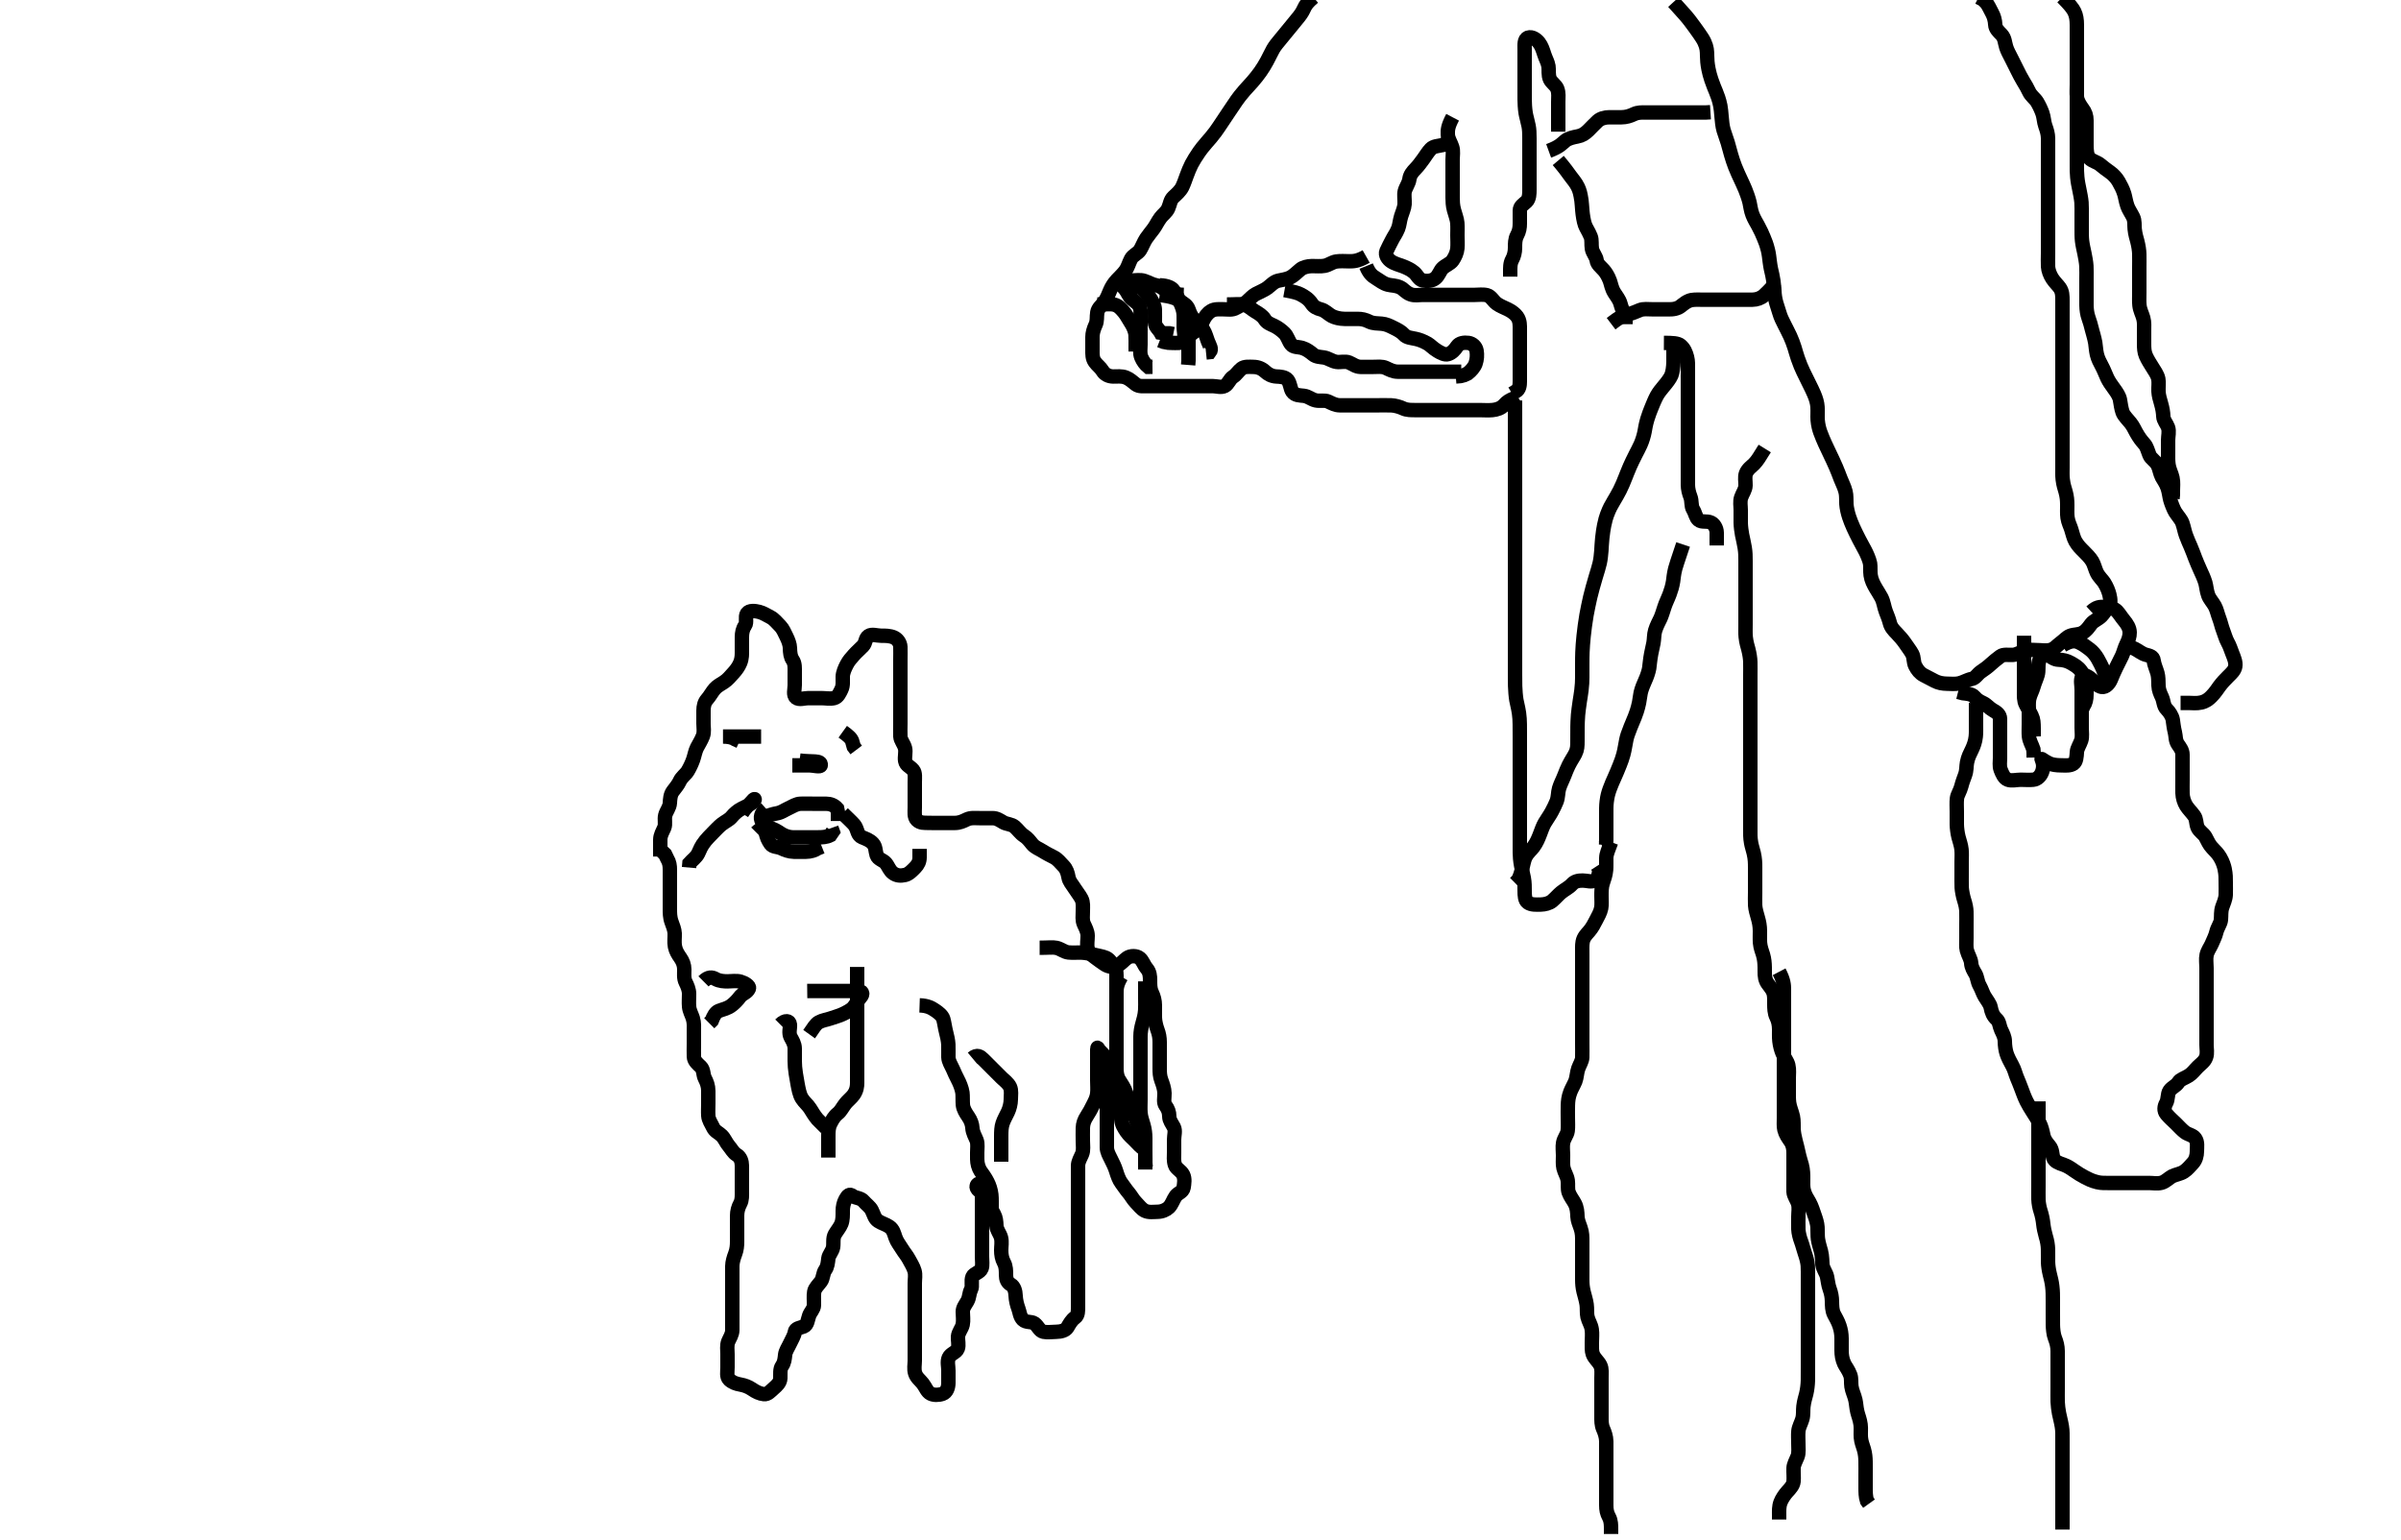 <svg width="500" height="320.856" xmlns="http://www.w3.org/2000/svg" xmlns:svg="http://www.w3.org/2000/svg" xmlns:xlink="http://www.w3.org/1999/xlink">
 <!-- Created with SVG-edit - http://svg-edit.googlecode.com/ -->
 <g display="inline" class="layer">
  <title>Layer 1</title>
  <path t="0,188,196,196,211,244,267,267,291,299,323,355,387,387,419,419,435,452,452,483,499,499,516,578,611,611,651,651,660,691,739,755,755,772,851,859,939,971,1059,1059,1082,1139,1171,1211,1244,1283,1299,1300,1339,1339,1410,1411,1427,1515,1515,1555,1555,1571,1651,1668,1691,2155,2219,2219,2251,2315,2323,2379,2410,2427,2427,2435,2444,2444,2458,2475,2475,2507,2507,2531,2539,2571,2611,2635,2635,2651,2667,2835,2979,2987,3011,3027,3041,3042,3068,3083,3131,3179,3202,3235,3251,3275,3276,3315,3483,3492,3492,3509,3532,3547,3558,3579,3579,3604,3611,3683,3739,3835,3851,3899,4076,4076,4091,4107,4107,4116,4131,4131,4142,4158,4159,4174,4175,4191,4192,4267,4283,4299,4339,4339,4347,4364,4375,4391,4408,4424,4443,4483,4483,4515,4531,4563,4587,4604,4627,4627,4643,4643,4660,4723,4739,4747,4779,4803,4860,4861,4963,5563,5572,5579,5579,5579,5593,5593,5593,5651,5651,5660,5715,5835,5835,5867,5875,5915,5923,5955,5963,5974,5995,6035,6035,6043,6043,6060,6076,6076,6099,6108,6125,6163,6163,6163,6187,6203,6267,6267,6276,6292,6292,6331,6347,6371,6371,6379,6379,6410,6411,6419,6451,6452,6483,6492,6523,6523,6563,6619,6627,6667,6677,6693,6708,6732,6851,6851,6851,6868,6875,6971,6979,7083,7131,7163,7171,7187,7196,7196,7211,7226,7227,7244,7244,7259,7276,7293,7293,7309,7309,7309,7326,7326,7343,7343,7359,7359,7379,7379,7393,7409,7451,7452,7459,7499,7499,7524,7525,7539,7564,7588,7611,7635,7645,7660,7678,7678,7694,7709,7731,7747,7763,7764,7781,7795,7810,7810,7810,7826,7827,7891,7923,7931,7932,7995,8083,8083,8259,8395,8467,8467,8539,8556,8574,8592,8691,8692,8739,9035,9035,9043,9059,9076,9092,9092,9093,9109,9110,9126,9143,9219,9219,9227,9251,9259,9276,9292,9309,9309,9326,9327,9343,9359,9375,9395,9395,9410,9410,9427,9459,9491,9509,9524,9571,9595,9595,9627,9819,9843,9862,9875,9892,9909,9910,9925,9926,9943,9960,9976,9993,10020,10020,10020,10043,10043,10099,10099,10116,10116,10139,10163,10163,10187,10196,10211,10211,10236,10259,10291,10309,10331,10356,10356,10379,10427,10459,10477,10492,10515,10532,10544,10544,10587,10595,10651,10671,10676,10700,10715,10741,10741,10771,10803,10883,10883,10908,10923,10924,10948,10948,10963,10976,11067,11211,11219,11245,11371,11371,11459,11515,11525,11563,11582,11643,11643,11663,11663,11675,11700,11709,11732,11732,11732,11747,11748,11763,11803,11811,11824,11843,11844,11891,11931,11963,11982,12005,12043,12043,12051,12076,12092,12110,12126,12144,12144,12163,12227,12259,12260,12283,12363,12371,12384,12683,12700,12771,12795,12795,12819,12820,12843,12851,12852,12868,12891,12892,12931,12931,12988,13011,13035,13051,13083,13091,13123,13123,13131,13171,13179,13196,13219,13236,13244,13244,13260,13299,13324,13324,13347,13358,13375,13393,13410,13426,13427,13444,13460,13477,13478,13515,13539,13571,13627,13660,13660,13691,13779,13827,13955,13979,13988,13988,14003,14004,14019,14020,14020,14035,14050,14067,14068,14084,14085,14123,14123,14140,14158,14179,14193,14210,14228,14228,14244,14267,14268,14284,14299,14324,14341,14364,14364,14377,14411,14427,14475,14476,14499,14499,14508,14508,14526,14557,14557,14572,14587,14588,14596,14629,14629,14643,14661,14731,14732,14915,14925,15131,15148,15172,15276,15284,15331,15331,15348,15358,15375,15376,15395,15396,15419,15443,15467,15531,15547,15548,15560,15577,15594,15611,15628,15629,15650,15650,15666,15667,15683,15700,15701,15717,15734,15751,15787,15795,15835,15843,15875,15876,15883,15898,15915,15940,15940,15955,15966,15988,16019,16155,16156,16168,16188,16188,16259,16660,16667,16755,16755,16763,16764,16891,16915,16955,16955,17147,17158,17188,17211,17236,17244,17299,17308,17326,17379,17379,17396,17427,17427,17444,17458,17476,17477,17499,17531,17556,17564,17587,17604,17604,17643,17658,17658,17677,17695,17696,17715,17740,17741,17747,17772,17811,17835,17868,17891,17900,17915,17916,17931,17948,17971,17996,18011,18035,18036,18123,18131,18147,18164,18181,18199,18216,18217,18276,18284,18298,18316,18316,18339,18350,18380,18404,18405,18419,18420,18467,18571,18572,18595,18627,18627,18641,18660,18692,18693,18708,18727,18744,18761,18779,18779,18796,18835,18852,18875,18979,18980,18995,18996,19027,19076,19083,19099,19116,19117,19133,19171,19195,19211,19244,19244,19259,19260,19291,19308,19326,19347,19348,19395,19396,19435,19444,19459,19492,19507,19509,19525,19572,19579,19594,19628,19652,19683,19684,19811,19827,19891,19923" d="M137.5,178.428C137.5,176.671 137.491,175.775 137.5,174.912C137.51,173.948 138,173.209 138.333,172.428C138.654,171.676 138.316,170.701 138.536,169.828C138.753,168.965 139.449,168.229 139.5,167.261C139.534,166.603 139.581,165.537 140.111,164.838C140.623,164.163 141.256,163.399 141.553,162.728C141.928,161.88 142.808,161.306 143.215,160.628C143.656,159.892 144.042,159.069 144.333,158.261C144.622,157.462 144.766,156.474 145.147,155.732C145.549,154.951 146.043,154.225 146.378,153.328C146.697,152.477 146.5,151.628 146.5,150.728C146.5,149.828 146.498,148.928 146.5,148.028C146.502,147.128 146.693,146.304 147.204,145.728C147.855,144.996 148.28,144.131 148.853,143.48C149.371,142.892 150.086,142.545 150.8,142.071C151.592,141.545 152.12,140.847 152.7,140.226C153.322,139.562 153.852,138.801 154.143,138.08C154.545,137.082 154.5,136.261 154.5,135.428C154.5,134.449 154.5,133.629 154.5,132.728C154.5,131.828 154.671,130.985 155.147,130.318C155.621,129.654 155.105,128.458 155.557,127.789C156.021,127.105 157.226,127.244 158.1,127.464C158.963,127.681 159.753,128.215 160.5,128.594C161.165,128.933 161.811,129.717 162.5,130.428C163.073,131.019 163.398,131.862 163.784,132.629C164.147,133.352 164.481,134.252 164.499,134.944C164.526,136.017 164.617,136.829 165.075,137.489C165.582,138.22 165.5,139.261 165.5,140.017C165.5,140.928 165.5,141.828 165.5,142.728C165.5,143.628 165.108,144.807 165.785,145.342C166.428,145.851 167.5,145.428 168.3,145.428C169.2,145.428 170.1,145.428 171,145.428C171.9,145.428 172.822,145.625 173.699,145.426C174.507,145.243 174.886,144.289 175.216,143.628C175.637,142.784 175.473,141.791 175.501,140.944C175.53,140.079 175.925,139.226 176.333,138.428C176.742,137.629 177.284,137.046 177.833,136.428C178.387,135.805 179.096,135.205 179.721,134.549C180.319,133.922 180.175,132.948 180.857,132.485C181.556,132.011 182.6,132.428 183.5,132.428C184.3,132.428 185.286,132.41 186.148,132.785C186.817,133.076 187.464,133.836 187.5,134.749C187.534,135.602 187.5,136.542 187.5,137.428C187.5,138.313 187.5,139.264 187.5,140.029C187.5,141.023 187.5,141.771 187.5,142.792C187.5,143.628 187.5,144.528 187.5,145.428C187.5,146.228 187.5,147.128 187.5,148.028C187.5,148.928 187.5,149.828 187.5,150.728C187.5,151.628 187.452,152.529 187.5,153.428C187.543,154.231 188.247,154.965 188.464,155.828C188.684,156.701 188.342,157.642 188.5,158.528C188.67,159.472 189.526,159.644 190.167,160.428C190.655,161.025 190.5,162.028 190.5,162.928C190.5,163.828 190.5,164.728 190.5,165.628C190.5,166.528 190.5,167.428 190.5,168.228C190.5,169.128 190.318,170.191 190.957,170.817C191.659,171.504 192.509,171.391 193.285,171.417C194.578,171.461 195.264,171.428 196.099,171.428C197.095,171.428 197.843,171.43 198.864,171.428C199.8,171.426 200.531,171.091 201.3,170.712C202.145,170.295 203.1,170.428 204,170.428C204.9,170.428 205.8,170.428 206.7,170.428C207.6,170.428 208.195,170.87 208.943,171.306C209.596,171.688 210.652,171.668 211.299,172.229C211.94,172.785 212.521,173.63 213.2,174.071C213.992,174.585 214.382,175.134 214.947,175.828C215.538,176.555 216.342,176.8 217.016,177.228C217.888,177.782 218.756,178.208 219.5,178.594C220.283,179.002 220.811,179.717 221.5,180.428C222.073,181.019 222.349,181.84 222.505,182.728C222.667,183.658 223.234,184.166 223.8,185.08C224.222,185.762 224.818,186.467 225.215,187.226C225.623,188.007 225.5,188.912 225.5,189.775C225.5,190.792 225.336,191.685 225.721,192.528C226.027,193.197 226.495,194.028 226.5,194.928C226.505,195.828 226.305,196.75 226.501,197.626C226.682,198.434 227.389,198.949 228.042,199.449C228.746,199.987 229.46,200.481 230.016,200.86C230.923,201.478 231.945,201.523 232.7,201.144C233.567,200.708 234.054,200.01 234.721,199.549C235.451,199.045 236.68,199.051 237.333,199.594C238.023,200.168 238.163,200.98 238.796,201.728C239.435,202.484 239.499,203.313 239.5,204.253C239.5,204.944 239.469,205.93 239.853,206.732C240.278,207.623 240.49,208.448 240.5,209.428C240.509,210.228 240.469,211.028 240.505,212.028C240.533,212.829 240.782,213.827 241,214.407C241.376,215.408 241.498,216.18 241.5,217.08C241.502,217.944 241.5,218.907 241.5,219.838C241.5,220.749 241.5,221.602 241.5,222.542C241.5,223.428 241.52,224.198 241.853,225.08C242.118,225.787 242.482,226.791 242.5,227.728C242.517,228.628 242.244,229.653 242.721,230.306C243.232,231.006 243.488,231.629 243.5,232.594C243.51,233.407 244.052,234.038 244.443,234.785C244.835,235.533 244.5,236.528 244.5,237.428C244.5,238.228 244.5,239.128 244.5,240.1C244.5,240.97 244.371,241.713 244.671,242.66C244.94,243.509 245.927,243.805 246.386,244.728C246.79,245.542 246.611,246.605 246.479,247.407C246.334,248.287 245.282,248.542 244.857,249.132C244.288,249.923 244.086,250.849 243.4,251.528C242.915,252.007 242,252.417 241.1,252.428C240.2,252.438 239.231,252.617 238.4,252.206C237.709,251.865 237.189,251.139 236.5,250.428C235.927,249.837 235.527,249.037 235,248.428C234.44,247.78 233.921,246.951 233.5,246.407C233.057,245.835 232.69,244.812 232.417,243.913C232.151,243.037 231.749,242.276 231.333,241.428C230.96,240.665 230.51,239.928 230.5,239.028C230.49,238.128 230.5,237.228 230.5,236.328C230.5,235.428 230.5,234.671 230.5,233.775C230.5,232.912 230.5,231.949 230.5,231.028C230.5,230.123 230.5,229.261 230.5,228.428C230.5,227.449 230.5,226.629 230.5,225.728C230.5,224.828 230.5,223.928 230.5,223.028C230.5,222.128 230.689,221.159 230.279,220.328C229.937,219.637 229.007,219.09 228.622,218.328C228.451,217.99 228.5,218.928 228.5,219.828C228.5,220.732 228.5,221.594 228.5,222.428C228.5,223.406 228.5,224.226 228.5,225.128C228.5,226.028 228.598,226.934 228.489,227.838C228.378,228.767 227.983,229.451 227.699,230.029C227.207,231.027 226.807,231.775 226.301,232.544C225.793,233.317 225.53,234.079 225.501,234.944C225.469,235.927 225.5,236.912 225.5,237.602C225.5,238.671 225.683,239.582 225.333,240.428C225.009,241.212 224.51,241.928 224.5,242.828C224.49,243.728 224.5,244.628 224.5,245.528C224.5,246.428 224.5,247.228 224.5,248.128C224.5,249.028 224.5,249.928 224.5,250.828C224.5,251.728 224.5,252.628 224.5,253.528C224.5,254.428 224.5,255.228 224.5,256.128C224.5,257.028 224.5,257.928 224.5,258.828C224.5,259.728 224.5,260.628 224.5,261.528C224.5,262.428 224.5,263.228 224.5,264.128C224.5,265.064 224.5,265.912 224.5,266.775C224.5,267.675 224.5,268.594 224.5,269.428C224.5,270.406 224.5,271.226 224.5,272.128C224.5,273.028 224.545,273.989 223.889,274.453C223.171,274.962 222.757,275.706 222.279,276.528C221.913,277.156 220.9,277.422 220,277.428C219.1,277.433 218.183,277.602 217.3,277.425C216.451,277.255 216.189,276.229 215.4,275.671C214.796,275.243 213.663,275.548 213.021,274.907C212.375,274.262 212.331,273.262 212.075,272.592C211.782,271.827 211.54,270.833 211.501,269.913C211.461,268.949 211.219,268.024 210.5,267.594C209.73,267.134 209.5,266.428 209.5,265.628C209.5,264.728 209.502,263.808 209.075,263.028C208.624,262.205 208.5,261.328 208.5,260.428C208.5,259.628 208.684,258.701 208.464,257.828C208.247,256.965 207.543,256.231 207.5,255.328C207.457,254.429 207.397,253.638 207,252.928C206.503,252.04 206.114,251.289 205.784,250.628C205.363,249.784 205.496,248.639 204.699,248.429C203.883,248.214 202.933,247.358 203.585,246.713C204.151,246.154 204.5,247.528 204.5,248.313C204.5,249.253 204.5,249.944 204.5,250.928C204.5,251.912 204.5,252.775 204.5,253.675C204.5,254.594 204.5,255.428 204.5,256.406C204.5,257.226 204.5,258.128 204.5,259.028C204.5,259.928 204.5,260.828 204.5,261.728C204.5,262.628 204.664,263.568 204.415,264.228C204.087,265.095 202.797,265.282 202.521,265.949C202.146,266.853 202.595,267.872 202.216,268.628C201.78,269.495 201.913,270.251 201.443,271.071C200.977,271.883 200.5,272.428 200.5,273.228C200.5,274.128 200.665,275.047 200.479,275.928C200.3,276.775 199.561,277.522 199.5,278.428C199.446,279.226 199.732,280.175 199.458,280.928C199.159,281.751 197.946,281.961 197.572,282.828C197.214,283.657 197.5,284.628 197.5,285.528C197.5,286.428 197.518,287.228 197.5,288.128C197.482,289.028 197.171,290.026 196.3,290.342C195.45,290.651 194.432,290.636 193.8,290.313C193.041,289.926 192.775,288.995 192.179,288.228C191.553,287.422 190.866,287.003 190.572,286.064C190.291,285.164 190.5,284.261 190.5,283.428C190.5,282.449 190.5,281.675 190.5,280.775C190.5,279.912 190.5,278.949 190.5,278.028C190.5,277.128 190.5,276.228 190.5,275.328C190.5,274.428 190.5,273.628 190.5,272.671C190.5,271.775 190.5,271.08 190.5,270.064C190.5,269.128 190.5,268.228 190.5,267.328C190.5,266.428 190.696,265.593 190.443,264.728C190.186,263.85 189.671,263.077 189.279,262.328C188.9,261.605 188.314,260.935 187.9,260.253C187.321,259.301 186.815,258.748 186.475,257.792C186.178,256.957 186.036,256.122 185.2,255.538C184.491,255.041 183.629,254.843 182.9,254.366C182.104,253.846 182.008,253.013 181.525,252.074C181.167,251.379 180.344,250.827 179.9,250.278C179.26,249.489 178.199,249.609 177.584,249.144C176.913,248.636 176.554,248.977 176.075,249.828C175.666,250.555 175.5,251.428 175.5,252.228C175.5,253.128 175.529,254.086 175.215,254.912C174.944,255.625 174.214,256.485 173.857,257.123C173.385,257.969 173.642,258.941 173.489,259.828C173.346,260.661 172.588,261.414 172.505,262.128C172.4,263.022 172.333,263.874 171.853,264.538C171.372,265.202 171.412,266.311 170.979,266.907C170.398,267.709 169.698,268.292 169.557,269.08C169.405,269.932 169.533,270.928 169.499,271.91C169.47,272.719 168.783,273.287 168.511,274.038C168.208,274.875 168.164,275.997 167.4,276.306C166.558,276.647 165.614,276.648 165.5,277.528C165.409,278.227 164.899,279.015 164.525,279.828C164.118,280.715 163.585,281.415 163.501,282.228C163.409,283.123 163.329,283.871 162.853,284.538C162.379,285.201 162.534,286.262 162.5,287.123C162.464,288.03 161.739,288.656 161.205,289.128C160.428,289.814 159.884,290.508 159.089,290.417C158.161,290.311 157.465,289.962 156.522,289.328C155.885,288.9 155.087,288.578 154.2,288.423C153.272,288.261 152.519,287.996 151.857,287.375C151.253,286.808 151.5,285.728 151.5,284.828C151.5,283.928 151.5,283.028 151.5,282.128C151.5,281.228 151.319,280.274 151.667,279.428C151.943,278.757 152.482,278.018 152.5,277.106C152.517,276.253 152.5,275.313 152.5,274.328C152.5,273.428 152.5,272.628 152.5,271.728C152.5,270.828 152.5,269.928 152.5,269.028C152.5,268.128 152.5,267.226 152.5,266.542C152.5,265.602 152.489,264.594 152.5,263.732C152.51,262.907 152.802,261.951 153.075,261.253C153.439,260.322 153.5,259.428 153.5,258.628C153.5,257.728 153.5,256.828 153.5,255.928C153.5,255.028 153.5,254.128 153.5,253.228C153.5,252.328 153.742,251.474 154.147,250.728C154.561,249.967 154.5,249.028 154.5,248.128C154.5,247.228 154.5,246.328 154.5,245.428C154.5,244.628 154.51,243.728 154.5,242.828C154.49,241.928 154.21,241.035 153.4,240.549C152.67,240.112 152.308,239.303 151.796,238.728C151.235,238.099 150.893,237.138 150.279,236.549C149.598,235.897 148.884,235.711 148.475,234.828C148.099,234.016 147.561,233.334 147.5,232.428C147.441,231.544 147.5,230.602 147.5,229.912C147.5,228.928 147.501,227.944 147.5,227.253C147.498,226.185 147.174,225.391 146.784,224.628C146.399,223.875 146.564,222.834 145.932,222.228C145.295,221.617 144.536,221.03 144.5,220.128C144.464,219.229 144.5,218.328 144.5,217.428C144.5,216.628 144.5,215.728 144.5,214.828C144.5,213.928 144.586,213.1 144.279,212.106C144.062,211.406 143.588,210.606 143.505,209.732C143.418,208.832 143.502,207.928 143.5,207.028C143.498,206.128 143.114,205.289 142.784,204.628C142.363,203.784 142.505,202.828 142.5,201.928C142.495,201.028 142.189,200.245 141.699,199.542C141.176,198.794 140.737,198.112 140.557,197.185C140.375,196.244 140.534,195.327 140.5,194.428C140.471,193.669 140.113,192.789 139.853,192.08C139.486,191.081 139.5,190.128 139.5,189.228C139.5,188.328 139.5,187.428 139.5,186.628C139.5,185.728 139.5,184.828 139.5,183.928C139.5,183.028 139.5,182.128 139.5,181.228C139.5,180.328 139.415,179.628 138.925,178.828L138.5,177.949L137.925,177.402L137.447,176.78" id="svg_1" stroke-width="3" stroke="#000" fill="none"/>
  <path t="21157,21796,21796,21812,21825,21842,21859,21859,22196,22197,22204" d="M166.5,158.428C169.095,158.78 171.059,158.292 170.917,159.407C170.859,159.862 169.385,159.428 168.5,159.428C167.743,159.428 166.847,159.428 165.984,159.428L165,159.428" id="svg_2" stroke-width="3" stroke="#000" fill="none"/>
  <path t="23004,23124,23252,23252,23261,23261" d="M175.5,152.428C176.721,153.307 177.379,153.871 177.525,154.613L177.785,155.542L178.301,156.226" id="svg_3" stroke-width="3" stroke="#000" fill="none"/>
  <path t="24388,24556,24573,24580,24612,24652,24676,24876,24876,24885,24894,24910,24910,24926" d="M158.5,153.428C156.8,153.428 155.9,153.428 155,153.428C154.1,153.428 153.2,153.428 152.299,153.428C151.333,153.428 150.562,153.428 150.562,153.428C151.615,153.429 152.5,153.594 153.1,154.002L154,154.407" id="svg_4" stroke-width="3" stroke="#000" fill="none"/>
  <path t="26844,27380,27389,27428,27484,27484,27508,27532,27548,27580,27589,27605,27605,27644,27668,27741,27748,27820,27829,27829,27845,28044" d="M158.5,170.428C160.1,169.853 160.913,169.578 161.8,169.423C162.728,169.261 163.328,168.779 164.2,168.375C165.032,167.99 165.799,167.456 166.7,167.428C167.6,167.399 168.5,167.428 169.3,167.428C170.2,167.428 171.1,167.422 172,167.428C172.9,167.433 173.699,167.713 174.333,168.428L174.499,169.228L174.5,170.128L174.5,171.028" id="svg_5" stroke-width="3" stroke="#000" fill="none"/>
  <path t="28750,28964,28964,28973,28996,28996,29124,29124,29212,29212,29228,29241,29285,29300,29493,29493,29500,29548,30020,30124,30157" d="M157.5,173.428C158.5,172.428 159.311,172.327 160.136,172.464C161.008,172.609 161.69,173.015 162.616,173.626C163.264,174.054 164.151,174.398 165.016,174.426C165.979,174.458 166.8,174.428 167.7,174.428C168.6,174.428 169.5,174.428 170.3,174.428C171.2,174.428 172.1,174.392 172.889,173.992L173.413,173.229L173.143,172.48" id="svg_6" stroke-width="3" stroke="#000" fill="none"/>
  <path t="36932,37268,37276,37290,37308,37325,37342,37342,37358,37460,37548,37558,37582,37582,37644,37876,37876,37916,37916,37925,37964,37964,37972" d="M159.5,168.428C158.501,169.314 158.186,170.381 158.721,171.185C159.168,171.855 159.452,172.529 159.5,173.428C159.543,174.231 159.969,175.091 160.475,175.817C160.934,176.477 161.937,176.347 162.701,176.712C163.431,177.061 164.325,177.41 165.333,177.428C166.125,177.442 166.984,177.43 167.847,177.428C168.743,177.426 169.7,177.144 170.3,176.712L171.143,176.375" id="svg_7" stroke-width="3" stroke="#000" fill="none"/>
  <path t="40964,41139,41148,41164,41180,41180,41180,41203,41203,41204,41228,41239,41256,41276,41292,41292,41308,41308,41324,41324,41340,41340,41357,41357,41374,41374,41374,41390,41390,41407,41407,41407,41423,41424,41424,41439,41456,41457,41473,41490,41490,41507,41507,41524,41539,41540,41557,41580,41580,41596,41596,41612,41612,41627,41646,41646,41666,41666,41666,41682,41682,41700,41700,41700,41718,41718,41718,41736,41754,41754,41772,41772,41789,41807,41808,41826,41844,41861,41861,41879,41879,41900,41915,41933,41933,41951,41951,41951,41972,41988,42005,42005,42028,42028,42040,42076,42089,42108,42108,42126,42127,42145,42145,42145,42163,42181,42181,42182,42200,42200,42200,42218,42218,42237,42237,42254,42255,42272,42289,42290,42308,42327,42327,42327,42346,42346,42371,42372,42388,42404,42418,42436,42459,42460,42476,42492,42492,42509,42528,42545,42546,42564,42565,42582,42612,42612,42628,42644,42644,42660,42660,42679,42679,42696,42696,42714,42733,42803,42804,42812,42827,42827,43140,43148,43476,43476,43619" d="M335.5,175.428C334.925,177.028 334.518,177.827 334.5,178.737C334.48,179.761 334.528,180.44 334.464,181.213C334.377,182.266 334.043,183.17 333.784,183.941C333.502,184.781 333.5,185.728 333.5,186.628C333.5,187.528 333.593,188.441 333.443,189.185C333.256,190.115 332.801,190.835 332.4,191.628C332.005,192.41 331.534,193.289 331,193.907C330.342,194.667 329.765,195.22 329.585,196.197C329.449,196.939 329.501,197.745 329.5,198.744C329.499,199.653 329.5,200.594 329.5,201.38C329.5,202.202 329.5,203.261 329.5,204.181C329.5,204.941 329.5,205.928 329.5,206.912C329.5,207.602 329.5,208.675 329.5,209.594C329.5,210.428 329.5,211.261 329.5,212.123C329.5,213.064 329.5,213.912 329.5,214.775C329.5,215.675 329.5,216.594 329.5,217.449C329.5,218.428 329.525,219.217 329.5,220.261C329.482,221.018 328.956,221.786 328.667,222.594C328.373,223.414 328.371,224.442 328.064,225.228C327.825,225.84 327.262,226.813 327.021,227.449C326.596,228.57 326.538,229.38 326.511,230.202C326.475,231.261 326.5,231.966 326.5,232.766C326.5,233.802 326.578,234.756 326.464,235.602C326.354,236.42 325.691,237.079 325.511,238.064C325.358,238.898 325.5,239.775 325.5,240.671C325.5,241.628 325.407,242.544 325.585,243.313C325.811,244.287 326.334,244.919 326.479,245.907C326.599,246.719 326.409,247.657 326.671,248.398C326.967,249.239 327.533,249.909 327.932,250.66C328.428,251.592 328.466,252.528 328.5,253.428C328.529,254.187 328.887,255.067 329.147,255.775C329.514,256.775 329.5,257.728 329.5,258.628C329.5,259.528 329.5,260.313 329.5,261.274C329.5,261.889 329.5,263.11 329.5,263.907C329.5,264.658 329.488,265.618 329.5,266.594C329.51,267.47 329.554,268.121 329.784,269.112C329.975,269.934 330.27,270.735 330.415,271.741C330.535,272.576 330.411,273.559 330.585,274.312C330.811,275.287 331.336,275.919 331.479,276.928C331.618,277.902 331.5,278.602 331.5,279.675C331.5,280.594 331.463,281.472 331.671,282.029C332.064,283.087 332.803,283.497 333.257,284.406C333.639,285.171 333.5,286.128 333.5,287.028C333.5,287.928 333.5,288.838 333.5,289.749C333.5,290.602 333.5,291.542 333.5,292.428C333.5,293.228 333.499,294.128 333.5,295.064C333.501,295.912 333.468,296.809 333.853,297.675C334.15,298.345 334.482,299.253 334.5,300.261C334.515,301.123 334.5,301.949 334.5,302.913C334.5,303.638 334.5,304.628 334.5,305.428C334.5,306.428 334.5,307.217 334.5,308.261C334.5,309.123 334.5,310.028 334.5,310.838C334.5,311.749 334.5,312.602 334.5,313.542C334.5,314.528 334.626,315.204 335.075,316.028C335.505,316.818 335.5,317.749 335.5,318.602L335.5,319.542" id="svg_8" stroke-width="3" stroke="#000" fill="none"/>
  <path t="45196,45364,45374,45374,45407,45419,45419,45419,45436,45436,45459,45460,45473,45490,45507,45524,45524,45540,45540,45557,45557,45579,45580,45580,45596,45619,45636,45644,45660,45660,45676,45701,45718,45732,45740,45757,45757,45787,45787,45803,45820,45827,45827,45840,45840,45857,45908,45908,45915,45932,45932,45948,45949,45980,45995,46006,46024,46040,46040,46056,46074,46074,46090,46090,46107,46107,46124,46124,46140,46140,46140,46157,46157,46157,46174,46174,46174,46190,46190,46207,46207,46223,46224,46224,46240,46240,46257,46274,46274,46290,46290,46307,46307,46307,46307,46324,46324,46324,46340,46340,46340,46341,46357,46357,46374,46390,46391,46407,46407,46444,46444,46444,46452,46462,46492,46492,46518,46518,46547,46564,46574,46590,46590,46607,46607,46628,46629,46660,46679,46724,46932" d="M370.5,202.428C371.464,204.253 371.5,205.261 371.5,206.123C371.5,206.969 371.5,207.971 371.5,208.689C371.5,209.48 371.5,210.506 371.5,211.386C371.5,212.406 371.5,213.226 371.5,214.128C371.5,215.028 371.5,215.838 371.5,216.749C371.5,217.602 371.5,218.545 371.5,219.397C371.5,220.197 371.5,221.213 371.5,222.261C371.5,222.966 371.5,223.766 371.5,224.792C371.5,225.728 371.5,226.628 371.5,227.528C371.5,228.428 371.5,229.228 371.5,230.128C371.5,231.028 371.5,231.928 371.5,232.828C371.5,233.728 371.422,234.644 371.585,235.313C371.823,236.288 372.31,236.938 372.889,237.792C373.386,238.523 373.5,239.428 373.5,240.185C373.5,241.08 373.5,241.944 373.5,242.928C373.5,243.912 373.5,244.602 373.5,245.544C373.5,246.594 373.467,247.254 373.5,248.261C373.529,249.125 374.186,249.85 374.443,250.728C374.696,251.593 374.5,252.528 374.5,253.428C374.5,254.228 374.466,255.065 374.504,256.085C374.532,256.834 374.786,257.826 375.075,258.592C375.381,259.406 375.537,260.186 375.853,261.089C376.134,261.894 376.406,262.847 376.464,263.653C376.523,264.474 376.5,265.506 376.5,266.202C376.5,267.112 376.5,268.112 376.5,268.928C376.5,269.744 376.5,270.742 376.5,271.617C376.5,272.628 376.5,273.428 376.5,274.428C376.5,275.228 376.5,276.028 376.5,277.023C376.5,277.771 376.5,278.802 376.5,279.749C376.5,280.602 376.5,281.546 376.5,282.295C376.5,283.192 376.5,284.125 376.5,284.824C376.5,285.546 376.51,286.943 376.489,287.592C376.459,288.524 376.354,289.432 376.147,290.323C375.945,291.197 375.712,291.731 375.557,292.966C375.458,293.762 375.589,294.697 375.333,295.594C375.087,296.458 374.594,297.251 374.511,298.089C374.423,298.966 374.5,299.928 374.5,300.66C374.5,301.613 374.64,302.671 374.333,303.428C373.997,304.259 373.532,305.079 373.504,305.775C373.464,306.791 373.591,307.733 373.499,308.628C373.415,309.44 372.775,310.108 372.2,310.732C371.681,311.296 371.05,312.228 370.785,312.944C370.439,313.881 370.5,314.728 370.5,315.628L370.5,316.528" id="svg_9" stroke-width="3" stroke="#000" fill="none"/>
  <path t="48723,48930,48947,48971,48971,48987,49010,49043,49043,49067,49082,49099,49116,49139,49155,49155,49163,49175,49191,49191,49208,49209,49209,49209,49226,49226,49226,49241,49242,49260,49276,49276,49291,49291,49291,49309,49326,49326,49326,49342,49342,49358,49359,49375,49391,49392,49409,49409,49409,49426,49426,49426,49442,49442,49442,49459,49459,49459,49459,49476,49476,49476,49476,49476,49492,49492,49492,49492,49509,49509,49510,49510,49526,49526,49526,49541,49541,49541,49559,49560,49560,49577,49577,49591,49592,49608,49609,49609,49626,49626,49626,49642,49642,49659,49659,49659,49659,49676,49676,49691,49692,49692,49692,49709,49709,49726,49726,49726,49742,49742,49759,49759,49776,49776,49791,49791,49808,49809,49825,49826,49826,49842,49842,49842,49860,49860,49877,49877,49877,49899,49900,49909,49909,49909,49926,49942,49959,49959,49975,49976,49992,49992,50009,50009,50009,50025,50026,50040,50041,50059,50059,50076,50076,50076,50092,50092,50092,50109,50109,50126,50126,50142,50142,50142,50159,50159,50159,50176,50176,50192,50192,50192,50209,50227,50227,50242,50242,50242,50259,50259,50260,50276,50276,50291,50291,50309,50310,50326,50326,50326,50355,50355,50355,50363,50379,50379,50395,50395,50409,50426,50444,50444,50467,50467,50467,50476,50476,50492,50492,50509,50510,50526,50526,50541,50559,50579,50579,50596,50597,50611,50611,50612,50626,50626,50643,50644,50659,50659,50676,50676,50677,50693,50693,50693,50709,50726,50742,50742,50759,50759,50759,50779,50779,50780,50791,50809,50809,50826,50842,50859,50859,50876,50914,50914" d="M367.5,93.428C366.447,95.128 365.984,95.933 365.3,96.628C364.804,97.132 363.908,97.727 363.585,98.628C363.314,99.385 363.518,100.228 363.5,101.128C363.482,102.028 362.882,102.738 362.585,103.628C362.299,104.485 362.5,105.428 362.5,106.228C362.5,107.128 362.482,108.064 362.501,108.916C362.519,109.711 362.659,110.763 362.784,111.396C362.988,112.43 363.18,113.117 363.333,114.094C363.499,115.151 363.498,115.819 363.5,116.826C363.502,117.592 363.5,118.675 363.5,119.594C363.5,120.449 363.5,121.428 363.5,122.217C363.5,122.942 363.5,123.949 363.5,124.971C363.5,125.689 363.5,126.48 363.5,127.506C363.5,128.386 363.5,129.406 363.5,130.123C363.5,131.064 363.459,131.918 363.536,132.674C363.656,133.858 363.932,134.651 364.075,135.202C364.347,136.258 364.479,137.202 364.496,137.88C364.526,139.113 364.5,139.664 364.5,140.532C364.5,141.728 364.5,142.341 364.5,143.336C364.5,144.084 364.5,145.392 364.5,145.878C364.5,146.893 364.5,147.407 364.5,148.413C364.5,149.761 364.5,150.489 364.5,151.386C364.5,152.193 364.5,153.071 364.5,154.089C364.5,154.813 364.5,155.545 364.5,156.606C364.5,157.581 364.5,158.466 364.5,159.506C364.5,160.202 364.5,161.112 364.5,162.112C364.5,162.928 364.5,163.744 364.5,164.742C364.5,165.617 364.5,166.628 364.5,167.428C364.5,168.428 364.5,169.238 364.5,169.885C364.5,171.112 364.5,171.653 364.5,172.475C364.501,173.744 364.458,174.437 364.667,175.594C364.81,176.389 365.032,176.92 365.216,177.744C365.49,178.97 365.495,179.689 365.5,180.761C365.503,181.394 365.5,182.407 365.5,183.065C365.5,184.164 365.5,185.068 365.5,185.97C365.5,186.678 365.452,187.661 365.504,188.622C365.547,189.399 365.858,190.431 366.075,191.177C366.34,192.092 366.49,192.907 366.5,193.913C366.508,194.638 366.453,195.63 366.521,196.428C366.607,197.435 366.956,198.229 367.147,198.885C367.424,199.837 367.477,200.653 367.496,201.475C367.523,202.742 367.404,203.457 367.833,204.428C368.119,205.073 368.91,205.772 369.257,206.628C369.567,207.392 369.5,208.428 369.5,209.217C369.5,209.942 369.515,211.028 369.925,211.838C370.313,212.605 370.49,213.428 370.5,214.406C370.508,215.18 370.463,216.093 370.557,216.889C370.671,217.856 370.894,218.658 371.204,219.418C371.641,220.484 372.196,221 372.415,221.913C372.63,222.81 372.5,223.828 372.5,224.628C372.5,225.628 372.5,226.449 372.5,227.113C372.501,228.112 372.473,228.933 372.585,229.744C372.725,230.752 373.16,231.595 373.379,232.628C373.545,233.417 373.476,234.428 373.511,235.238C373.538,235.886 373.711,236.852 373.925,237.642C374.137,238.421 374.393,239.464 374.553,240.233C374.755,241.202 375.024,241.921 375.216,242.66C375.501,243.758 375.5,244.749 375.5,245.449C375.5,246.428 375.43,247.259 375.671,248.113C375.961,249.147 376.368,249.633 376.795,250.418C377.354,251.446 377.524,252.184 377.853,253.085C378.128,253.84 378.448,254.825 378.489,255.628C378.541,256.627 378.488,257.453 378.585,258.113C378.734,259.119 379.023,259.901 379.216,260.658C379.497,261.759 379.442,262.753 379.521,263.428C379.637,264.42 380.303,265.079 380.489,266.028C380.646,266.824 380.739,267.742 381,268.449C381.358,269.419 381.479,270.227 381.499,271.028C381.523,272.023 381.51,272.977 381.936,273.813C382.249,274.427 382.734,275.183 383.064,276.177C383.366,277.084 383.49,277.886 383.5,278.828C383.51,279.728 383.492,280.629 383.5,281.313C383.511,282.275 383.617,283.138 384.068,284.11C384.321,284.657 384.93,285.359 385.329,286.458C385.58,287.15 385.447,288.091 385.557,288.832C385.707,289.842 386.15,290.608 386.379,291.628C386.56,292.437 386.551,293.12 386.784,294.11C386.973,294.914 387.316,295.641 387.464,296.756C387.579,297.622 387.447,298.597 387.521,299.449C387.606,300.435 387.894,301.019 388.147,301.885C388.425,302.837 388.478,303.642 388.496,304.418C388.522,305.613 388.5,306.428 388.5,307.228C388.5,308.128 388.5,309.064 388.5,309.912C388.5,310.775 388.511,311.792 388.784,312.628L389.216,313.228" id="svg_10" stroke-width="3" stroke="#000" fill="none"/>
  <path t="52379,52563,52582,52583,52595,52608,52626,52626,52641,52642,52659,52659,52676,52692,52692,52709,52709,52725,52726,52742,52742,52758,52759,52775,52776,52776,52791,52791,52791,52809,52809,52825,52826,52826,52842,52843,52859,52859,52876,52876,52876,52876,52892,52892,52892,52909,52909,52926,52926,52926,52942,52942,52942,52958,52959,52975,52976,52992,52992,52992,53009,53025,53026,53026,53040,53041,53059,53060,53060,53076,53076,53092,53092,53092,53093,53109,53109,53125,53142,53158,53175,53176,53191,53192,53219,53219,53227,53243,53259,53276,53276,53298,53316,53316,53326,53347,53378,53411,53419,53660" d="M424.5,229.428C424.5,232.053 424.5,232.912 424.5,233.775C424.5,234.671 424.5,235.628 424.5,236.528C424.5,237.242 424.5,238.196 424.5,238.928C424.5,240.094 424.5,240.886 424.5,241.838C424.5,242.749 424.5,243.602 424.5,244.544C424.5,245.312 424.5,246.264 424.5,247.029C424.5,248.028 424.479,248.828 424.501,249.828C424.519,250.628 424.722,251.628 424.925,252.238C425.217,253.113 425.416,254.112 425.5,254.928C425.584,255.744 425.793,256.741 426,257.428C426.349,258.59 426.462,259.375 426.489,260.166C426.522,261.094 426.478,261.907 426.501,262.914C426.519,263.675 426.66,264.596 426.853,265.389C427.068,266.276 427.256,266.909 427.379,267.949C427.506,269.028 427.495,269.73 427.5,270.928C427.504,271.73 427.5,272.594 427.5,273.49C427.5,274.2 427.487,275.071 427.511,276.068C427.527,276.741 427.615,277.946 427.925,278.73C428.277,279.619 428.49,280.448 428.5,281.428C428.508,282.217 428.5,282.942 428.5,283.949C428.5,284.971 428.5,285.689 428.5,286.48C428.5,287.506 428.5,288.407 428.5,289.428C428.5,290.228 428.478,291.028 428.504,292.037C428.522,292.7 428.658,293.763 428.784,294.394C428.986,295.41 429.194,296.056 429.379,297.163C429.536,298.108 429.5,299.028 429.5,299.928C429.5,300.732 429.5,301.749 429.5,302.449C429.5,303.428 429.5,304.217 429.5,305.261C429.5,306.123 429.5,307.028 429.5,307.928C429.5,308.732 429.5,309.749 429.5,310.428C429.5,311.406 429.5,312.428 429.5,313.228C429.5,314.128 429.5,315.028 429.5,315.928L429.5,316.828L429.5,317.728L429.499,318.628" id="svg_11" stroke-width="3" stroke="#000" fill="none"/>
  <path t="55115,55235,55235,55235,55243,55243,55243,55259,55259,55259,55275,55276,55290,55291,55291,55308,55309,55326,55326,55341,55358,55359,55375,55376,55392,55392,55409,55426,55426,55441,55443,55443,55459,55459,55476,55476,55476,55476,55492,55492,55492,55509,55509,55509,55526,55526,55541,55541,55541,55560,55560,55560,55574,55575,55592,55592,55611,55611,55635,55651,55651,55659,55683,55692,55692,55709,55709,55724,55725,55725,55742,55759,55759,55787,55787,55795,55819,55834,55843,55843,55861,55874,55892,55909,55909,55909,55925,55925,55942,55959,55959,55959,55975,55975,55975,55992,55992,55992,56009,56009,56009,56025,56025,56025,56041,56042,56059,56059,56099,56116,56131,56131,56147,56163,56175,56175,56192,56192,56192,56209,56209,56209,56209,56225,56225,56242,56242,56259,56259,56275,56275,56378,56379,56396,56412,56443,56443,56460,56483,56499,56509,56509,56509,56563,56584,56651,56651,56683,56683,56691,56703,56733,56779,56811,56819,56819,56859,56859,56859,56954,56954,56955,57027,57035,57051,57051,57075,57122,57140,57147,57147,57172,57172,57187,57298,57323,57323,57363,57363,57371,57387,57398,57414,57414,57429,57430,57445,57461,57462,57492,57492,57509,57509,57525,57547,57577,57598,57627,57645,57659,57699,57699,57811,57834,57843,57859,57891,57891,57939,57947,57948,57963,57976,57977,57992,58009,58025,58026,58043,58067,58068,58076,58092,58109,58109,58124,58124,58125,58147,58148,58148,58163,58163,58188,58205,58205,58211,58226,58242,58242,58259,58260,58276,58276,58276,58291,58309,58325,58327,58342,58343,58359,58359,58374,58374,58395,58412,58425,58443,58459,58459,58460,58476,58476,58476,58476,58493,58493,58509,58525,58541,58541,58559,58560,58579,58580,58597,58597,58620,58620,58683,58699,58763,58780,58804,58804,58805,58819,58820" d="M411.5,146.428C411.5,149.385 411.5,149.949 411.5,150.829C411.499,152.026 411.533,152.621 411.443,153.471C411.332,154.513 410.989,155.411 410.699,156.026C410.22,157.04 409.853,157.645 409.621,158.849C409.47,159.634 409.575,160.455 409.216,161.458C408.945,162.216 408.655,162.926 408.447,163.775C408.222,164.697 407.614,165.586 407.536,166.253C407.42,167.255 407.5,168.053 407.5,169.08C407.5,169.775 407.486,170.803 407.5,171.749C407.511,172.47 407.651,173.598 407.853,174.376C408.059,175.171 408.397,176.086 408.479,176.949C408.572,177.924 408.5,178.481 408.5,179.449C408.5,180.127 408.5,181.385 408.5,182.166C408.5,182.876 408.484,184.112 408.521,184.928C408.546,185.476 408.784,186.743 409,187.407C409.333,188.428 409.479,189.238 409.496,189.885C409.528,191.111 409.5,191.928 409.5,192.475C409.5,193.741 409.5,194.581 409.5,195.406C409.5,196.312 409.411,197.271 409.585,197.944C409.853,198.978 410.428,199.744 410.489,200.602C410.556,201.539 410.942,202.123 411.379,202.871C411.76,203.524 411.809,204.532 412.204,205.238C412.732,206.177 412.915,206.952 413.3,207.574C413.865,208.489 414.419,209.147 414.553,209.837C414.745,210.834 415.033,211.633 415.796,212.318C416.389,212.851 416.368,213.778 416.721,214.528C417.086,215.303 417.489,216.028 417.5,216.928C417.511,217.849 417.649,218.766 417.857,219.433C418.091,220.183 418.641,221.26 419.064,222.006C419.521,222.814 419.716,223.752 420.021,224.469C420.296,225.117 420.701,226.112 421,226.928C421.201,227.475 421.572,228.52 422.021,229.428C422.364,230.123 422.819,230.851 423.325,231.653C423.673,232.204 424.357,233.248 424.738,233.971C425.074,234.607 425.354,235.632 425.5,236.407C425.69,237.413 426.25,238.082 426.796,238.728C427.435,239.484 427.343,240.459 427.557,241.128C427.833,241.992 428.824,242.31 429.667,242.594C430.525,242.884 431.332,243.429 431.896,243.838C432.553,244.315 433.548,244.921 434.187,245.242C434.854,245.578 435.505,245.955 436.728,246.257C437.628,246.479 438.479,246.428 439.384,246.428C440.336,246.428 441.101,246.428 442.1,246.428C442.9,246.428 443.899,246.428 444.664,246.428C445.615,246.428 446.6,246.428 447.5,246.428C448.3,246.428 449.227,246.614 450.1,246.392C450.976,246.169 451.649,245.397 452.325,245.038C453,244.681 454.05,244.559 454.8,244.071C455.597,243.552 456.123,242.85 456.699,242.228C457.237,241.647 457.498,240.728 457.5,239.828C457.502,238.928 457.702,237.913 457.143,237.132C456.655,236.451 455.704,236.374 455.015,235.857C454.444,235.43 453.898,234.825 453.101,234.029C452.521,233.449 451.915,232.977 451.147,232.064C450.565,231.372 450.721,230.461 451.075,229.828C451.556,228.967 451.317,227.932 451.785,227.229C452.315,226.434 453.122,226.292 453.667,225.428C454.05,224.821 454.978,224.6 455.8,224.071C456.599,223.556 457,222.928 457.7,222.228C458.3,221.628 459.098,221.131 459.415,220.228C459.714,219.375 459.5,218.428 459.5,217.671C459.5,216.775 459.5,215.912 459.5,214.928C459.5,213.942 459.5,213.217 459.5,212.228C459.5,211.449 459.5,210.449 459.5,209.629C459.5,208.728 459.5,207.828 459.5,206.928C459.5,206.028 459.5,205.128 459.5,204.228C459.5,203.328 459.5,202.428 459.5,201.628C459.5,200.728 459.335,199.809 459.521,198.928C459.7,198.08 460.295,197.297 460.584,196.628C460.969,195.738 461.368,194.934 461.525,194.253C461.777,193.165 462.415,192.44 462.499,191.628C462.591,190.733 462.458,189.888 462.784,188.944C463.029,188.236 463.457,187.316 463.5,186.428C463.538,185.629 463.501,184.728 463.5,183.792C463.499,182.941 463.523,182.17 463.278,181.006C463.165,180.469 462.93,179.612 462.333,178.594C461.9,177.856 461.325,177.275 460.667,176.594C460.041,175.949 459.736,175.161 459.279,174.328C458.908,173.653 457.932,173.123 457.621,172.328C457.291,171.482 457.437,170.636 456.931,169.942C456.369,169.174 455.635,168.448 455.262,167.832C454.823,167.107 454.529,166.186 454.5,165.228C454.473,164.328 454.5,163.542 454.5,162.592C454.5,161.826 454.5,160.828 454.5,160.028C454.5,159.029 454.5,158.264 454.5,157.185C454.5,156.328 454.005,155.724 453.553,155.062C452.994,154.242 453.126,153.419 452.925,152.606C452.636,151.435 452.613,150.826 452.479,149.969C452.358,149.194 451.76,148.28 451.205,147.737C450.526,147.071 450.611,146.083 450.216,145.226C449.877,144.492 449.532,143.772 449.501,142.826C449.469,141.828 449.499,141.014 449.279,140.228C449.056,139.431 448.6,138.452 448.501,137.629C448.391,136.716 447.667,136.615 446.8,136.371C446.016,136.15 445.167,135.428 444.495,135.128L443.751,134.828L442.833,134.428L442.042,133.949" id="svg_12" stroke-width="3" stroke="#000" fill="none"/>
  <path t="61387,61418,61418,61427,61427,61456,61467,61478,61492,61492,61509,61525,61549,61559,61575,61575,61592,61592,61609,61609,61609,61624,61624,61642,61642,61683,61683,61706,61723,61859,61891,61914,61914,61923,61923,61931,61947,61947,62059,62059,62082,62139,62187,62203,62203,62211,62211,62338,62378,62459,62459,62651,62651,62660,62675,62675,62692,62709,62709,62709,62725,62725,62725,62787,62787,62795,62795,62819,62834,62835,62844,62859,62874,62892,62892,62909,62909,62909,62925,62942,62959,62974,62992,62992,63009,63009,63067" d="M302.5,24.428C301.536,26.264 301.459,27.03 301.504,28.023C301.546,28.945 302.117,29.706 302.415,30.628C302.692,31.488 302.5,32.428 302.5,33.228C302.5,34.128 302.5,35.028 302.5,35.928C302.5,36.732 302.5,37.749 302.5,38.428C302.5,39.407 302.488,40.238 302.501,41.197C302.512,41.949 302.524,42.759 302.784,43.742C303.02,44.633 303.421,45.623 303.479,46.407C303.554,47.404 303.5,48.123 303.5,49.028C303.5,49.928 303.582,50.832 303.496,51.732C303.412,52.606 303.041,53.467 302.5,54.261C302.049,54.923 301.082,55.225 300.4,55.871C299.889,56.354 299.632,57.395 298.9,57.981C298.198,58.543 297.183,58.602 296.3,58.425C295.451,58.255 295.136,57.3 294.5,56.761C293.812,56.178 293.051,55.82 292.195,55.48C291.369,55.152 290.461,54.969 289.667,54.428C289.005,53.977 288.399,53.077 288.721,52.328C289.06,51.54 289.517,50.735 289.943,49.885C290.313,49.146 290.731,48.679 291.167,47.594C291.444,46.904 291.482,46.015 291.784,45.029C292.024,44.246 292.456,43.315 292.499,42.544C292.551,41.604 292.35,40.572 292.536,39.838C292.756,38.967 293.375,38.223 293.5,37.328C293.627,36.421 294.148,35.793 294.821,35.106C295.315,34.603 295.862,33.866 296.439,33.074C296.943,32.383 297.339,31.682 297.947,31.038C298.528,30.424 299.5,30.428 300.478,30.206L301.089,29.817L301.8,29.128" id="svg_13" stroke-width="3" stroke="#000" fill="none"/>
  <path t="68171,68298,68299,68308,68352,68352,68361,68361,68361,68361,68361,68361,68374,68375,68392,68393,68393,68409,68409,68425,68426,68426,68426,68443,68443,68443,68443,68443,68458,68458,68458,68458,68476,68476,68476,68476,68493,68493,68493,68493,68509,68509,68509,68526,68526,68526,68526,68542,68542,68542,68560,68560,68560,68577,68577,68577,68593,68593,68608,68609,68624,68626,68643,68643,68659,68659,68676,68676,68693,68693,68693,68708,68708,68727,68727,68743,68788,68788,68803,68803,68803,68819,68819,68828,68828,68828,68843,68843,68883,68883,68899,68908,68908,68925,68942,68957,68957,68979,68980,69003,69019,69019,69027,69041,69058,69074,69091,69108,69124,69142,69143,69179,69179,69219,69227,69267,69330,69331,69347,69347,69358,69373,69427,69443,69443,69456,69484,69492,69515,69595,69635,69651,69668,69668,69683,69692,69707,69724,69742,69758,69774,69867,69923,69931,69931,69942,69963,70011,70011,70091,70115,70115,70179,70179,70187,70204,70204,70211,70227,70227,70244,70244,70259,70276,70299,70309,70309,70326,70343,70359,70375,70403,70419,70427,70427,70459,70475,70491,70508,70525,70526,70526,70541,70541,70558,70575,70592,70592,70619,70620,70635,70660,70660,70723,70731,70755,70771,70819,70851,70851,70867,70971,71027,71043,71075,71091,71091,71147,71187,71187,71395,71395" d="M273.5,-0.572C272.333,0.428 271.888,1.01 271.525,1.828C271.174,2.618 270.775,3.167 270,4.094C269.444,4.76 269.142,5.138 268.5,5.928C267.858,6.717 267.559,7.097 266.764,8.042C266.068,8.87 265.481,9.583 265.1,10.264C264.678,11.017 264.314,11.838 263.864,12.664C263.351,13.604 263.029,14.124 262.458,14.949C262.049,15.54 261.34,16.434 260.816,17.028C260.281,17.634 259.716,18.219 259.184,18.828C258.408,19.716 257.95,20.323 257.521,20.928C257.098,21.523 256.3,22.728 255.9,23.328C255.5,23.928 255.101,24.529 254.5,25.428C253.901,26.324 253.511,26.915 253.1,27.471C252.321,28.522 251.893,28.969 251.3,29.653C250.491,30.586 250.092,31.106 249.711,31.653C249.144,32.466 248.504,33.497 248.136,34.202C247.787,34.872 247.397,35.848 247.1,36.653C246.898,37.202 246.537,38.278 246.196,38.966C245.786,39.789 244.968,40.486 244.361,41.053C243.681,41.689 243.688,42.485 243.279,43.406C242.928,44.196 242.157,44.698 241.7,45.313C241.035,46.208 240.729,46.965 240.196,47.68C239.766,48.255 239.009,49.19 238.685,49.678C238.197,50.414 237.79,51.522 237.395,52.119C236.923,52.832 235.938,53.145 235.521,53.949C235.054,54.847 234.893,55.666 234.333,56.428C233.878,57.047 233.312,57.579 232.522,58.407C232.012,58.94 231.488,59.756 231.2,60.433C230.886,61.172 230.449,62.321 230,62.886C229.366,63.684 228.656,64.196 228.511,65.064C228.342,66.067 228.544,66.815 228.147,67.671C227.724,68.583 227.5,69.428 227.5,70.185C227.5,71.08 227.5,71.944 227.5,72.928C227.5,73.749 227.447,74.622 228,75.407C228.457,76.056 229.17,76.537 229.584,77.229C230.06,78.024 230.899,78.41 231.804,78.428C232.667,78.445 233.547,78.289 234.478,78.649C235.256,78.95 235.865,79.551 236.553,80.075C237.181,80.554 238.157,80.428 238.905,80.428C239.899,80.428 240.843,80.428 241.743,80.428C242.7,80.428 243.6,80.428 244.5,80.428C245.3,80.428 246.2,80.428 247.1,80.428C248,80.428 248.9,80.428 249.8,80.428C250.7,80.428 251.6,80.428 252.5,80.428C253.3,80.428 254.301,80.799 255.064,80.392C255.794,80.002 256.038,78.975 256.796,78.48C257.491,78.026 257.88,77.303 258.553,76.78C259.177,76.296 260.153,76.418 261.016,76.428C261.979,76.438 262.807,76.778 263.5,77.428C264.005,77.902 264.804,78.384 265.821,78.428C266.5,78.457 267.625,78.495 268.138,79.132C268.698,79.828 268.695,80.964 269.111,81.566C269.69,82.405 270.672,82.354 271.5,82.449C272.492,82.562 273.028,83.189 274,83.407C274.878,83.604 275.85,83.296 276.6,83.649C277.376,84.014 278.1,84.422 279,84.428C279.9,84.433 280.8,84.428 281.7,84.428C282.6,84.428 283.5,84.428 284.3,84.428C285.2,84.428 286.1,84.428 287,84.428C287.921,84.428 288.834,84.405 289.751,84.438C290.496,84.466 291.51,84.75 292.191,85.075C292.98,85.452 293.911,85.428 294.821,85.428C295.675,85.428 296.616,85.428 297.384,85.428C298.325,85.428 299.333,85.428 300.089,85.428C301,85.428 301.9,85.428 302.8,85.428C303.7,85.428 304.6,85.428 305.5,85.428C306.3,85.428 307.2,85.428 308.1,85.428C309,85.428 309.904,85.51 310.805,85.423C311.678,85.34 312.618,85.057 313.257,84.328C313.811,83.696 314.387,83.344 315.315,82.981L315.931,82.541" id="svg_14" stroke-width="3" stroke="#000" fill="none"/>
  <path t="71980,72123,72139,72139,72156,72156,72187,72187,72187,72204,72204,72204,72211,72225,72225,72244,72276,72276,72284,72293,72309,72347,72364,72374,72391,72391,72408,72425,72441,72457,72457,72475,72475,72492,72516,72516,72555,72603,72603,72603,72635,72660,72675,72700,72715,72740,72740,72763,72763,72803,72843,72843,72915,73059,73068,73068,73083,73123,73131" d="M284.5,55.428C285.147,57.028 285.825,57.522 286.5,57.928C287.484,58.519 287.982,59.025 289.043,59.307C289.745,59.493 290.597,59.422 291.578,59.87C292.296,60.198 292.727,60.944 293.743,61.313C294.65,61.643 295.385,61.428 296.325,61.428C297.333,61.428 298.195,61.428 299.1,61.428C300,61.428 300.9,61.428 301.8,61.428C302.7,61.428 303.6,61.428 304.5,61.428C305.3,61.428 306.2,61.428 307.1,61.428C307.911,61.428 308.847,61.281 309.675,61.5C310.531,61.726 310.955,62.728 311.7,63.258C312.407,63.762 313.211,64.051 314.021,64.449C314.833,64.847 315.541,65.399 315.931,65.945C316.568,66.838 316.5,67.828 316.5,68.728C316.5,69.628 316.5,70.528 316.5,71.428C316.5,72.185 316.5,73.08 316.5,73.944C316.5,74.928 316.5,75.749 316.5,76.602C316.5,77.542 316.5,78.528 316.5,79.428C316.5,80.228 316.415,81.142 315.699,81.512L314.9,82.002" id="svg_15" stroke-width="3" stroke="#000" fill="none"/>
  <path t="73852,73971,73980,73980,74003,74019,74019,74043,74043,74067,74067,74091,74107,74108,74131,74131,74147,74179,74179,74179,74204,74204,74227,74244,74244,74291,74315,74324,74324,74339,74339,74347,74348,74364,74419,74419,74427,74427,74444,74492,74499,74499,74512,74526,74526,74547,74565,74579,74603,74620,74651,74668,74668,74715,75003" d="M284.5,53.428C282.743,54.423 281.847,54.428 280.984,54.428C280.125,54.428 279.17,54.336 278.325,54.464C277.363,54.609 276.777,55.191 275.847,55.371C274.998,55.535 274,55.411 273.179,55.428C272.325,55.446 271.353,55.672 270.805,56.132C270.04,56.774 269.356,57.47 268.664,57.817C267.92,58.19 266.891,58.306 266.157,58.48C265.233,58.7 264.573,59.517 263.9,59.992C263.165,60.51 262.357,60.805 261.5,61.261C260.836,61.615 260.315,62.247 259.615,62.86C258.945,63.446 258.199,63.68 257.417,64.144C256.591,64.634 255.743,64.428 254.847,64.428C253.984,64.428 252.949,64.309 252.2,64.785C251.398,65.295 250.894,66.008 250.525,66.828C250.174,67.611 249.775,68.316 249,68.907C248.266,69.467 247.518,69.863 247.5,70.728C247.481,71.628 247.5,72.528 247.5,73.428L247.5,74.228L247.5,75.128L247.428,76.028" id="svg_16" stroke-width="3" stroke="#000" fill="none"/>
  <path t="75612,75747,75755,75772,75803,75828,75828,75828,75835,75846,75875,75931,75931,75931,75979,75996,75996,76012,76025,76068,76068,76083,76091,76108,76124,76141,76179,76179,76204,76204,76211,76211,76225,76225,76241,76268,76276,76276,76299,76308,76308,76325,76341,76341,76358,76374,76391,76391,76391,76391,76408,76408,76444,76444,76452,76492,76492,76515,76612,76628,76628" d="M255.5,63.428C257.3,63.428 258.217,63.281 259,63.449C259.853,63.631 260.663,64.435 261.325,64.828C262.012,65.235 262.937,65.772 263.379,66.528C263.808,67.262 264.681,67.562 265.325,67.864C266.033,68.195 266.882,68.809 267.5,69.428C268.082,70.011 268.331,71.028 268.857,71.723C269.363,72.392 270.335,72.231 271.2,72.485C272.077,72.742 272.836,73.322 273.475,73.853C274.084,74.36 274.991,74.358 275.675,74.464C276.637,74.613 277.363,75.245 278.336,75.392C279.094,75.506 280.152,75.189 280.929,75.513C281.741,75.851 282.361,76.41 283.333,76.428C284.195,76.444 285.021,76.428 285.984,76.428C286.847,76.428 287.797,76.279 288.6,76.649C289.379,77.008 290.1,77.422 291.062,77.428C292,77.433 292.858,77.428 293.5,77.428C294.448,77.428 295.445,77.428 296.381,77.428C297.325,77.428 298.016,77.428 299,77.428C299.984,77.428 300.675,77.428 301.743,77.428L302.6,77.428L303.5,77.428L304.3,77.428" id="svg_17" stroke-width="3" stroke="#000" fill="none"/>
  <path t="77108,77227,77227,77227,77236,77236,77246,77246,77259,77277,77291,77309,77309,77309,77326,77343,77343,77359,77375,77392,77392,77409,77426,77426,77452,77476,77476,77476,77491,77491,77508,77525,77572,77747,77747,77747,77811,77811,77812,77835,77835,78116,78132,78141,78159,78175,78563,78635,78795,78883,78883,78891,79003,79036,79043,79043,79315,79316,79316,79325,79325" d="M267.5,60.428C269.51,60.789 270.3,61.044 270.817,61.314C271.845,61.853 272.556,62.338 273.167,63.261C273.608,63.928 274.232,64.24 275.1,64.464C275.975,64.689 276.649,65.459 277.325,65.817C278,66.174 279,66.417 279.984,66.428C280.847,66.437 281.743,66.428 282.7,66.428C283.6,66.428 284.266,66.576 285.136,67.002C285.957,67.404 286.851,67.349 287.747,67.432C288.677,67.518 289.34,67.856 290.101,68.229C291.096,68.717 291.819,69.096 292.39,69.723C292.971,70.361 293.821,70.369 294.833,70.594C295.521,70.747 296.319,71.012 297.333,71.594C297.832,71.881 298.384,72.514 299.333,73.094C300.043,73.529 300.918,73.98 301.553,73.776C302.375,73.511 302.946,72.886 303.447,72.132C303.906,71.443 304.908,71.311 305.8,71.432C306.621,71.544 307.345,72.196 307.489,73.028C307.643,73.915 307.585,74.866 307.278,75.749C307.032,76.458 306.333,77.261 305.664,77.781L304.899,78.141L304.101,78.342L303.157,78.423" id="svg_18" stroke-width="3" stroke="#000" fill="none"/>
  <path t="80667,80811,80820,80820,80988,80988,80996,81008,81099,81108,81259,81331,81331,81339,81435,81444,81457" d="M246.5,61.428C244.743,61.371 243.827,61.108 243.153,60.723C242.36,60.271 241.73,59.595 240.8,59.432C239.913,59.277 239.19,58.81 238.3,58.513C237.442,58.227 236.5,58.428 235.7,58.428C234.8,58.428 233.9,58.428 233,58.428L232.1,58.428" id="svg_19" stroke-width="3" stroke="#000" fill="none"/>
  <path t="81924,82003,82003,82012,82024,82024,82040,82057,82058,82058,82074,82074,82091,82091,82108,82108,82124,82219,82228,82228" d="M241.5,61.428C244.095,61.785 244.854,62.116 245.743,62.723C246.51,63.247 247.224,63.594 247.521,64.469C247.844,65.424 248.189,66.042 248.685,66.592C249.447,67.436 250.037,67.887 250.6,68.749C251.025,69.4 251.284,70.436 251.553,71.123C251.888,71.981 252.434,72.723 251.931,73.342L251.148,73.423" id="svg_20" stroke-width="3" stroke="#000" fill="none"/>
  <path t="82604,82691,82707,82708,82715,82715,82715,82727,82727,82742,82742,82759,82759,82775,82775,82940,82948,82963,82988,82988,83003,83003" d="M241.5,59.428C243.2,59.485 244.049,59.991 244.385,60.485C245.039,61.444 245.328,62.097 245.639,62.752C246.191,63.917 246.464,64.718 246.5,65.63C246.53,66.398 246.5,67.433 246.5,68.177C246.5,69.094 246.863,70.092 246.479,70.907C246.147,71.612 244.979,71.428 244.015,71.426L243.289,71.392L242.3,71.206L241.521,70.907" id="svg_21" stroke-width="3" stroke="#000" fill="none"/>
  <path t="83396,83427,83595,83595,83604,83615,83636,83660,83674,83691,83715,83716,83788,83811,83908,83939,83948,83957,83974" d="M234.5,59.428C236.257,59.485 237.218,59.679 237.79,60.132C238.603,60.776 239.11,61.43 239.553,62.132C240.04,62.904 240.457,63.625 240.5,64.528C240.543,65.427 240.473,66.228 240.5,67.128C240.529,68.072 241.333,68.594 241.721,69.306L242.6,69.428L243.5,69.428L244.333,69.594" id="svg_22" stroke-width="3" stroke="#000" fill="none"/>
  <path t="84468,84532,84540,84540,84558,84558,84575,84575,84591,84591,84608,84608,84608,84660,84660,84667,84678,84700,84755,84755,84835,85019,85068" d="M233.5,59.428C234.584,60.314 234.784,61.131 235.262,61.775C235.889,62.622 236.823,62.926 237.257,63.749C237.684,64.56 237.5,65.628 237.5,66.428C237.5,67.428 237.5,68.228 237.5,69.028C237.5,70.023 237.5,70.771 237.5,71.792C237.5,72.628 237.317,73.582 237.667,74.428C237.991,75.212 238.5,75.907 239.111,76.417L240,76.407" id="svg_23" stroke-width="3" stroke="#000" fill="none"/>
  <path t="85494,85539,85547,85564,85580,85591,85591,85608,85608,85623,85623,85640,85641,85641,85683,85715,85715" d="M228.5,63.428C230.3,63.428 231.221,63.267 232,63.449C232.965,63.674 233.541,64.391 234.1,65.064C234.642,65.716 234.97,66.447 235.6,67.407C235.963,67.96 236.406,68.968 236.464,69.678C236.524,70.421 236.5,71.613 236.5,72.428L236.5,73.228" id="svg_24" stroke-width="3" stroke="#000" fill="none"/>
  <path t="87667,87755,87755,87763,87763,87763,87775,87776,87776,87790,87790,87790,87807,87808,87808,87808,87808,87823,87824,87824,87824,87824,87824,87841,87841,87841,87841,87841,87858,87858,87858,87858,87873,87873,87873,87873,87891,87892,87892,87892,87908,87908,87908,87924,87924,87924,87925,87925,87925,87941,87941,87941,87941,87941,87941,87957,87957,87957,87974,87974,87974,87974,87974,87991,87991,87991,87991,87991,88008,88008,88008,88008,88024,88024,88024,88024,88025,88040,88040,88040,88040,88040,88058,88059,88059,88059,88059,88059,88074,88074,88074,88074,88074,88091,88091,88091,88091,88108,88108,88108,88123,88123,88123,88123,88141,88141,88142,88142,88158,88158,88158,88174,88174,88191,88192,88412,88427,88427,88444,88444,88457,88457,88474,88474,88491,88491,88491,88508,88508,88524,88540,88559,88574,88592,88593,88609,88652,88780,88788,88788" d="M315.5,83.428C315.5,85.274 315.5,86.114 315.5,87.113C315.5,87.949 315.5,88.829 315.5,89.728C315.5,90.617 315.5,91.471 315.5,92.507C315.5,93.224 315.5,93.995 315.5,95.292C315.5,96.099 315.5,96.536 315.5,97.46C315.5,98.432 315.5,99.428 315.5,100.428C315.5,101.428 315.5,101.928 315.5,102.928C315.5,103.428 315.5,104.927 315.5,105.919C315.5,106.406 315.5,107.356 315.5,108.257C315.5,109.485 315.5,110.218 315.5,110.907C315.5,111.91 315.5,112.949 315.5,113.68C315.5,114.428 315.5,115.175 315.5,116.606C315.5,117.271 315.5,118.217 315.5,118.826C315.5,120.03 315.5,120.649 315.5,121.642C315.5,122.761 315.5,123.6 315.5,124.51C315.5,124.99 315.5,125.994 315.5,126.516C315.5,128.149 315.5,128.708 315.5,129.821C315.5,130.365 315.5,131.404 315.5,131.888C315.5,133.49 315.5,134.116 315.5,134.981C315.5,135.928 315.5,136.684 315.5,137.536C315.5,138.46 315.499,138.941 315.5,140.428C315.501,141.425 315.494,141.919 315.521,142.886C315.547,143.814 315.65,145.097 315.784,145.858C315.909,146.569 316.127,147.234 316.333,148.594C316.442,149.311 316.472,150.074 316.489,150.874C316.507,151.714 316.5,153.049 316.5,153.513C316.5,154.464 316.5,155.438 316.5,155.932C316.5,157.428 316.5,157.928 316.5,158.923C316.5,159.907 316.5,160.392 316.5,161.342C316.5,162.706 316.5,163.571 316.5,164.407C316.5,164.817 316.5,165.626 316.5,166.827C316.5,168.006 316.5,168.756 316.5,169.457C316.5,170.661 316.5,171.449 316.5,172.281C316.5,173.292 316.5,174.086 316.5,174.928C316.5,175.77 316.493,176.928 316.501,177.574C316.512,178.407 316.56,179.199 316.784,180.394C316.911,181.071 317.113,181.734 317.333,182.928C317.51,183.881 317.499,184.749 317.5,185.602C317.501,186.542 317.549,187.555 318.147,187.992C318.881,188.528 319.905,188.447 320.899,188.426C321.665,188.41 322.65,188.184 323.253,187.666C324.033,186.996 324.5,186.404 325.101,185.912C325.872,185.281 326.706,184.918 327.331,184.229C327.943,183.554 328.7,183.428 329.6,183.428C330.5,183.428 331.453,183.856 332.215,183.342C332.882,182.892 333.039,181.828 333.017,180.996L332.612,180.372" id="svg_25" stroke-width="3" stroke="#000" fill="none"/>
  <path t="89780,89867,89875,89875,89875,89891,89892,89892,89907,89907,89907,89924,89924,89924,89946,89946,89946,89946,89946,89967,89967,89967,89967,89989,89989,89989,89989,89989,89989,90011,90011,90011,90011,90011,90011,90011,90032,90033,90033,90033,90033,90033,90054,90054,90055,90055,90055,90055,90076,90076,90076,90076,90077,90098,90098,90098,90098,90119,90120,90120,90120,90120,90120,90120,90120,90141,90141,90142,90142,90142,90142,90142,90142,90163,90164,90164,90164,90164,90185,90187,90187,90207,90207,90207,90230,90231,90231,90231,90231,90251,90251,90252,90252,90252,90252,90273,90274,90295,90295,90317,90318,90318,90338,90338,90339,90339,90360,90360,90383,90383,90405,90427,90427,90427,90427,90450,90450,90450,90471,90471,90471,90494,90495,90515,90516,90516,90538,90538,90559,90560,90560,90581,90612,90627" d="M348.5,70.428C348.5,73.777 348.515,74.761 348.496,75.438C348.466,76.481 348.328,77.524 348.053,78.192C347.785,78.845 347.016,79.828 346.5,80.428C345.984,81.028 345.358,81.817 345,82.49C344.586,83.268 344.173,84.29 343.852,85.09C343.682,85.513 343.334,86.379 343.069,87.261C342.705,88.474 342.61,89.224 342.479,89.928C342.347,90.635 342.022,91.771 341.645,92.6C341.227,93.522 340.957,93.99 340.704,94.485C340.179,95.514 339.66,96.592 339.421,97.149C338.94,98.271 338.727,98.843 338.5,99.407C338.051,100.52 337.844,101.072 337.333,102.094C336.844,103.074 336.544,103.518 336.021,104.428C335.502,105.329 335.205,105.77 334.643,107.27C334.449,107.788 334.296,108.328 334.062,109.428C333.946,109.975 333.772,111.058 333.667,112.094C333.569,113.054 333.531,113.946 333.475,114.77C333.422,115.54 333.298,116.611 333.138,117.289C332.884,118.369 332.734,118.751 332.333,120.094C332.013,121.169 331.845,121.76 331.675,122.382C331.497,123.031 331.321,123.705 331.153,124.403C330.98,125.117 330.517,127.348 330.387,128.108C330.257,128.866 330.143,129.621 330.042,130.365C329.943,131.094 329.856,131.803 329.787,132.488C329.657,133.76 329.575,134.883 329.536,135.862C329.502,136.713 329.501,137.452 329.5,138.385C329.499,139.407 329.511,140.111 329.499,141.116C329.488,141.99 329.466,142.649 329.333,143.761C329.233,144.601 329.073,145.5 329,145.969C328.85,146.936 328.66,148.427 328.621,148.927C328.545,149.913 328.518,150.865 328.511,151.32C328.496,152.172 328.5,153.57 328.5,154.344C328.5,155.407 328.481,156.114 328.057,156.971C327.684,157.724 327.277,158.229 326.667,159.428C326.367,160.017 326.022,160.908 325.805,161.471C325.403,162.507 324.932,163.355 324.667,164.261C324.42,165.103 324.506,166.006 324.167,166.928C323.959,167.491 323.49,168.434 323.148,169.07C322.682,169.936 322.095,170.716 321.701,171.394C321.251,172.171 321.009,172.952 320.7,173.745C320.31,174.747 320.037,175.446 319.333,176.428C318.887,177.05 318.227,177.506 317.743,178.407C317.326,179.182 317.216,180.196 317,180.928C316.784,181.66 316.525,182.745 316.075,183.402L315.521,183.949" id="svg_26" stroke-width="3" stroke="#000" fill="none"/>
  <path t="91547,91579,91588,91588,91595,91596,91610,91610,91610,91624,91624,91642,91642,91642,91658,91658,91658,91675,91675,91675,91693,91693,91693,91693,91707,91707,91707,91707,91725,91726,91742,91742,91795,91795,91803,91803,91812,91825,91843,91843,91891,91891,91908,91963,92036,92059,92108,92108,92131,92131,92139,92148,92204,92211,92291" d="M346.5,71.428C348.325,71.438 349.414,71.481 349.979,71.969C350.733,72.621 351.071,73.42 351.333,74.428C351.537,75.212 351.499,76.028 351.5,77.032C351.501,77.885 351.5,78.849 351.5,79.664C351.5,80.532 351.5,81.428 351.5,82.323C351.5,83.192 351.5,84.261 351.5,84.98C351.5,85.689 351.5,86.761 351.5,87.742C351.5,88.469 351.5,89.237 351.5,90.428C351.5,91.224 351.5,91.996 351.5,92.72C351.5,93.928 351.5,94.73 351.5,95.749C351.5,96.428 351.5,97.406 351.5,98.312C351.5,99.253 351.493,99.944 351.5,101.017C351.505,101.839 351.728,102.746 352,103.428C352.389,104.402 352.106,105.357 352.585,106.142C353.076,106.946 353.111,107.775 353.721,108.306C354.391,108.888 355.419,108.433 356.315,108.864C356.96,109.174 357.479,110.028 357.5,110.928L357.5,111.828L357.5,112.728L357.5,113.628" id="svg_27" stroke-width="3" stroke="#000" fill="none"/>
  <path t="92572,92675,92675,92675,92684,92684,92684,92694,92694,92694,92706,92706,92724,92724,92741,92741,92741,92741,92757,92757,92780,92803,92803,92803,92803,92825,92825,92825,92825,92847,92847,92847,92870,92870,92870,92870,92870,92892,92892,92892,92893,92893,92893,92914,92915,92915,92915,92915,92937,92937,92937,92937,92937,92959,92959,92959,92982,92982,92982,92982,93003,93004,93004,93026,93027,93049,93049,93072,93072,93072,93116,93140" d="M350.5,113.428C349.301,117.026 349.001,117.901 348.857,118.471C348.539,119.733 348.526,120.432 348.416,121.112C348.253,122.119 347.999,122.935 347.699,123.744C347.325,124.75 346.89,125.565 346.621,126.407C346.342,127.281 346.061,128.194 345.795,128.786C345.504,129.43 344.974,130.343 344.671,131.372C344.425,132.205 344.483,133.139 344.333,133.928C344.168,134.799 343.985,135.467 343.853,136.184C343.591,137.601 343.577,138.274 343.439,139.217C343.349,139.829 342.935,141.031 342.649,141.638C342.354,142.265 341.81,143.59 341.667,144.316C341.515,145.081 341.427,145.913 341.337,146.347C341.044,147.771 340.652,148.796 340.442,149.329C340.228,149.87 339.768,150.938 339.558,151.465C338.978,152.919 338.838,153.358 338.663,154.165C338.424,155.261 338.375,156.005 338.057,157.17C337.821,158.038 337.649,158.472 337.315,159.341C336.993,160.178 336.523,161.264 336.257,161.861C335.913,162.633 335.479,163.587 335.204,164.385C334.914,165.231 334.73,165.821 334.585,167.026C334.48,167.903 334.501,168.742 334.5,169.742C334.499,170.617 334.5,171.628 334.5,172.428C334.5,173.428 334.5,174.217 334.5,174.942L334.464,175.981L333.853,176.453" id="svg_28" stroke-width="3" stroke="#000" fill="none"/>
  <path t="94700,94787,94788,94788,94788,94795,94795,94795,94796,94796,94807,94807,94824,94824,94824,94840,94841,94841,94841,94857,94857,94857,94857,94857,94873,94873,94873,94873,94873,94891,94891,94891,94907,94907,94907,94907,94925,94925,94925,94925,94942,94942,94942,94943,94943,94943,94943,94956,94956,94956,94956,94974,94974,94974,94974,94991,94991,94991,94991,94991,95007,95007,95007,95007,95024,95024,95024,95024,95040,95040,95040,95040,95057,95057,95074,95074,95091,95091,95107,95107,95107,95123,95123,95141,95141,95141,95141,95141,95157,95157,95157,95157,95157,95174,95174,95175,95175,95191,95191,95191,95206,95224,95224,95241,95241,95241,95242,95257,95257,95257,95258,95258,95258,95258,95274,95275,95275,95275,95290,95291,95307,95308,95308,95324,95324,95341,95342,95342,95342,95342,95342,95357,95358,95358,95358,95358,95358,95373,95373,95374,95391,95391,95407,95407,95424,95424,95424,95424,95441,95441,95456,95456,95474,95475,95491,95491,95507,95507,95524,95524,95525,95547,95548,95564,95574,95592,95607,95635,95644,95644,95660,95740,95748,95748,95758,95758,95774,95775,95796,95807,95824,95841,95857,95857,95873,95874,95892,95892,95907,95924,95963,95980,95996,95996,96036,96044,96053,96053,96076,96092,96108,96123,96141,96142,96142,96267,96315,96331,96347,96364,96364,96380,96380,96396,96444,96459,96507,96508,96547,96555,96635,96644,96660,96660,96660,96674,96674,96675,96692,96692,96706,96706,96724,96741,96741,96757,96757,96774,96774,96790,96807,96807,96807,96824,96824,96841,96841,96857,96857,96873,96873,96873,96891,96891,96907,96907,96924,96925,96925,96925,96941,96941,96941,96942,96956,96956,96988,96988,96988,96996,96996,96996,97007,97024,97040,97040,97057,97057,97058,97074,97091,97091,97107,97107,97123,97123,97141,97141,97157,97157,97158,97180,97180,97196,97196,97206,97206,97224,97224,97225,97240,97240,97257,97257,97274,97275,97289,97289,97289,97307,97307,97324,97324,97325,97340,97340,97357,97357,97373,97373,97390,97390,97407,97407,97408,97424,97424,97425,97440,97440,97456,97456,97474,97490,97507,97524,97525,97539,97540,97557,97557,97574,97591,97591,97607,97623,97640,97640,97657,97657,97658,97658,97674,97675,97676,97690,97690,97690,97731,97732,97747,97747,97763,97774,97789,97809,97809,97843,97899,97923,97923,97931" d="M348.5,0.428C350.921,3.071 351.457,3.734 352,4.449C352.552,5.176 353.341,6.256 353.812,6.941C354.249,7.577 354.66,8.159 354.928,8.741C355.477,9.933 355.477,10.617 355.5,11.628C355.519,12.47 355.551,13.205 355.787,14.398C355.926,15.104 356.127,15.855 356.387,16.63C356.791,17.838 357.151,18.631 357.315,19.038C357.645,19.861 357.985,20.701 358.257,22.049C358.349,22.506 358.44,23.432 358.515,24.33C358.584,25.173 358.683,26.274 358.936,27.141C359.169,27.94 359.606,29.069 359.8,29.738C360.006,30.447 360.191,31.182 360.5,32.261C360.697,32.948 361.028,33.975 361.314,34.695C361.809,35.938 362.042,36.392 362.501,37.386C362.74,37.904 362.991,38.423 363.438,39.47C363.652,39.973 364.156,41.358 364.337,42.156C364.497,42.861 364.604,43.845 364.943,44.728C365.307,45.677 365.731,46.294 366.103,46.998C366.716,48.162 366.914,48.589 367.279,49.478C367.645,50.371 367.836,50.808 368.167,52.094C368.361,52.85 368.469,53.887 368.548,54.519C368.701,55.731 368.862,56.33 369.075,57.264C369.222,57.912 369.388,58.948 369.475,60.042C369.532,60.766 369.507,61.474 369.784,62.656C369.953,63.378 370.339,64.417 370.553,65.18C370.81,66.1 371.204,66.833 371.6,67.628C371.999,68.428 372.318,69.019 372.8,70.037C373.112,70.694 373.505,71.76 373.701,72.398C373.916,73.098 374.12,73.854 374.385,74.63C374.797,75.836 375.149,76.632 375.521,77.428C375.896,78.232 376.103,78.627 376.7,79.827C377.092,80.618 377.478,81.378 377.786,82.113C378.192,83.084 378.435,83.904 378.491,84.762C378.559,85.8 378.464,86.751 378.521,87.469C378.61,88.6 378.853,89.403 379.062,90.011C379.303,90.709 379.831,91.929 380.043,92.392C380.499,93.389 380.752,93.903 381.249,94.952C381.495,95.47 381.752,95.967 382.357,97.363C382.697,98.147 382.95,98.848 383.297,99.738C383.69,100.746 384.068,101.38 384.333,102.428C384.532,103.214 384.458,104.029 384.509,105.041C384.544,105.738 384.817,106.933 385.072,107.684C385.364,108.542 385.551,108.995 385.966,109.941C386.182,110.434 386.918,111.929 387.181,112.424C387.699,113.399 387.966,113.861 388.433,114.756C388.649,115.17 389.304,116.559 389.438,117.365C389.545,118.018 389.441,119.035 389.557,119.828C389.706,120.844 390.129,121.674 390.667,122.594C390.973,123.118 391.504,123.914 391.79,124.475C392.304,125.484 392.345,126.427 392.721,127.406C392.985,128.094 393.342,128.927 393.553,129.775C393.782,130.699 394.391,131.307 394.984,131.913C395.504,132.445 396.351,133.416 396.743,134.023C397.217,134.757 397.813,135.47 398.215,136.226C398.612,136.975 398.447,137.963 398.853,138.728C399.301,139.574 399.77,140.201 400.6,140.649C401.248,140.998 402.107,141.438 402.911,141.853C403.674,142.247 404.5,142.417 405.479,142.428C406.253,142.436 407.173,142.546 408.016,142.342C408.904,142.128 409.712,141.595 410.6,141.428C411.396,141.278 411.815,140.401 412.521,139.928C413.313,139.397 413.969,138.918 414.6,138.328C415.191,137.775 415.896,137.235 416.584,136.712C417.198,136.245 418.258,136.467 419.153,136.423C420.019,136.381 420.786,135.84 421.6,135.549C422.455,135.244 423.3,135.428 424.2,135.428C425.1,135.428 426.023,135.613 426.911,135.406C427.888,135.179 428.282,134.522 429.016,133.996C429.811,133.426 430.377,132.711 431.111,132.438C431.965,132.122 432.846,132.256 433.675,131.817C434.506,131.376 434.899,130.73 435.5,129.949C435.999,129.299 436.921,129.014 437.6,128.328C438.08,127.843 438.574,127.018 439.075,126.402C439.579,125.783 439.532,124.874 439.278,123.885C439.092,123.156 438.798,122.341 438.179,121.349C437.88,120.871 437.092,120.159 436.669,119.312C436.309,118.588 436.103,117.58 435.699,116.912C435.243,116.158 434.5,115.428 434,114.928C433.3,114.227 432.744,113.706 432.204,112.775C431.815,112.103 431.614,111.164 431.333,110.261C431.12,109.576 430.705,108.841 430.557,107.828C430.442,107.034 430.502,106.029 430.5,105.264C430.498,104.176 430.429,103.455 430.147,102.418C429.936,101.64 429.709,101.122 429.557,99.885C429.453,99.037 429.5,98.026 429.5,97.407C429.5,96.261 429.5,95.466 429.5,94.581C429.5,93.941 429.5,92.907 429.5,91.824C429.5,91.125 429.5,90.482 429.5,89.29C429.5,88.461 429.5,87.413 429.5,86.606C429.5,86.025 429.5,84.83 429.5,83.969C429.5,83.198 429.5,82.1 429.5,81.226C429.5,80.261 429.5,79.592 429.5,78.428C429.5,77.638 429.5,76.913 429.5,75.928C429.5,74.942 429.5,74.217 429.5,73.228C429.5,72.428 429.5,71.428 429.5,70.638C429.5,69.594 429.5,68.766 429.5,67.885C429.5,67.166 429.5,66.376 429.5,65.349C429.5,64.449 429.5,63.428 429.5,62.638C429.5,61.594 429.502,60.755 428.931,59.942C428.528,59.369 427.934,58.861 427.387,58.029C426.902,57.292 426.544,56.315 426.501,55.544C426.448,54.583 426.5,53.741 426.5,52.744C426.5,51.928 426.5,51.112 426.5,50.112C426.5,49.428 426.5,48.261 426.5,47.48C426.5,46.689 426.5,45.571 426.5,44.813C426.5,43.942 426.5,43.023 426.5,42.029C426.5,41.264 426.5,40.309 426.5,39.561C426.5,38.664 426.5,37.741 426.5,37.068C426.5,35.761 426.5,34.942 426.5,34.249C426.5,33.228 426.5,32.449 426.5,31.449C426.5,30.629 426.51,29.728 426.5,28.828C426.49,27.907 426.251,27.117 425.925,26.217C425.642,25.436 425.627,24.414 425.333,23.594C425.044,22.786 424.656,21.964 424.215,21.228C423.808,20.549 422.939,19.97 422.553,19.128C422.2,18.359 421.826,17.737 421.333,16.928C420.818,16.082 420.497,15.408 420.153,14.729C419.663,13.763 419.257,12.942 418.911,12.249C418.4,11.228 418.049,10.65 417.785,9.828C417.473,8.853 417.53,7.974 416.795,7.185C416.288,6.641 415.537,6.03 415.5,5.128C415.463,4.229 415.21,3.371 414.853,2.728C414.378,1.875 414.064,1.028 413.5,0.428L412.9,-0.136L412.021,-0.572" id="svg_29" stroke-width="3" stroke="#000" fill="none"/>
  <path t="98556,98660,98668,98668,98709,98709,98718,98718,98718,98718,98732,98732,98748,98748,98758,98758,98775,98790,98790,98807,98807,98825,98825,98825,98840,98840,98857,98857,98873,98873,98891,98891,98908,98908,98925,98925,98941,98941,98941,98957,98957,98957,98957,98975,98975,98975,98975,98990,98991,98991,99007,99008,99024,99025,99025,99039,99039,99040,99057,99058,99058,99058,99075,99075,99091,99091,99091,99108,99108,99108,99124,99124,99141,99141,99159,99159,99159,99175,99191,99191,99191,99207,99207,99207,99207,99224,99225,99225,99240,99241,99257,99257,99257,99274,99274,99289,99289,99289,99307,99307,99308,99324,99348,99348,99348,99348,99365,99365,99387,99388,99407,99407,99424,99424,99440,99440,99456,99456,99456,99456,99474,99474,99490,99490,99490,99507,99507,99508,99524,99524,99539,99539,99540,99557,99557,99557,99574,99574,99574,99574,99591,99591,99591,99591,99607,99607,99607,99623,99623,99640,99640,99657,99684,99684,99715,99756,99756,99756,99764,99775,99789,99789,99807,99808,99931,99949,99956,99957,99975,99990,99991,100007,100008,100008,100028,100029,100029,100068,100083,100324,100324,100332,100333" d="M429.5,-0.572C431,0.949 431.637,1.73 431.979,2.428C432.378,3.241 432.495,4.125 432.5,5.192C432.503,5.79 432.5,6.788 432.5,7.461C432.5,8.656 432.5,9.365 432.5,10.406C432.5,11.18 432.5,12.08 432.5,12.944C432.5,13.928 432.5,14.912 432.5,15.602C432.5,16.546 432.5,17.295 432.5,18.48C432.5,19.104 432.5,20.07 432.5,21.163C432.5,21.886 432.5,22.913 432.5,23.638C432.5,24.628 432.5,25.428 432.5,26.428C432.5,27.217 432.5,28.261 432.5,29.053C432.5,29.914 432.5,30.674 432.5,31.849C432.5,32.664 432.497,33.238 432.5,34.428C432.502,35.332 432.49,35.951 432.585,36.913C432.688,37.953 432.851,38.676 433,39.407C433.145,40.118 433.406,41.382 433.464,42.156C433.529,43.023 433.5,44.032 433.5,44.885C433.5,45.849 433.5,46.653 433.5,47.475C433.5,48.507 433.495,49.451 433.585,50.197C433.691,51.075 433.928,52.078 434.075,52.777C434.218,53.459 434.44,54.655 434.479,55.386C434.536,56.426 434.5,57.249 434.5,57.942C434.5,59.07 434.5,59.729 434.5,60.741C434.5,61.928 434.487,62.561 434.5,63.594C434.51,64.449 434.641,65.437 434.925,66.217C435.192,66.951 435.443,67.82 435.667,68.761C435.83,69.448 436.12,70.24 436.333,71.428C436.44,72.024 436.462,72.939 436.669,73.828C436.883,74.743 437.349,75.607 437.649,76.156C438.164,77.096 438.447,77.951 438.833,78.761C439.165,79.456 439.666,80.191 440.333,81.094C440.839,81.778 441.359,82.59 441.475,83.274C441.616,84.11 441.749,85.121 442.021,85.886C442.269,86.585 443.092,87.385 443.667,88.094C444.228,88.788 444.494,89.452 444.847,90.074C445.468,91.169 445.874,91.711 446.6,92.528C447.071,93.058 447.283,93.953 447.61,94.775C447.94,95.607 448.829,95.937 449.332,96.914C449.694,97.618 449.809,98.606 450.205,99.376C450.483,99.916 451.041,100.614 451.39,101.627C451.675,102.455 451.774,103.485 451.947,104.114C452.133,104.792 452.64,106.111 452.983,106.656C453.444,107.389 454.235,108.234 454.479,108.949C454.819,109.942 454.92,110.695 455.204,111.48C455.579,112.514 455.908,113.199 456.2,113.88C456.612,114.844 456.907,115.676 457.136,116.274C457.381,116.916 457.82,117.949 458.148,118.676C458.478,119.407 458.981,120.442 459.257,121.385C459.48,122.145 459.501,123.051 459.857,124.023C460.141,124.797 460.803,125.475 461.215,126.226C461.643,127.01 461.806,127.903 462.075,128.602C462.481,129.663 462.659,130.598 462.925,131.253C463.208,131.947 463.479,133.042 463.925,133.828C464.337,134.553 464.561,135.322 464.925,136.253C465.199,136.951 465.636,137.919 465.489,138.828C465.355,139.663 464.699,140.228 464,140.928C463.4,141.528 462.847,142.086 462.178,142.97C461.834,143.426 461.355,144.238 460.5,145.094C459.944,145.651 459.379,146.11 458.385,146.342C457.422,146.568 456.5,146.428 455.743,146.428L454.843,146.428L454.095,146.428" id="svg_30" stroke-width="3" stroke="#000" fill="none"/>
  <path t="101548,101683,101692,101692,101692,101707,101708,101724,101724,101741,101741,101758,101758,101775,101775,101790,101807,101807,101824,101824,101841,101841,101841,101858,101858,101873,101891,101891,101891,101907,101907,101907,101924,101924,101940,101940,101956,101956,101980,101980,101980,101990,101990,102007,102024,102024,102039,102039,102039,102057,102057,102057,102074,102090,102107,102107,102123,102123,102123,102141,102141,102141,102157,102157,102174,102174,102190,102190,102206,102206,102224,102224,102240,102257,102257,102274,102274,102289,102289,102289,102308,102308,102324,102324,102348,102348,102364,102365,102373,102373,102390,102390,102407,102424,102440,102456,102474,102490,102490,102490,102508,102508,102508,102533,102533,102612,102620,102652,102652,102724,102724" d="M432.5,11.428C432.5,13.1 432.5,14.197 432.5,14.949C432.5,15.745 432.5,16.741 432.5,17.581C432.5,18.544 432.419,19.317 432.521,20.264C432.605,21.039 433.212,22.018 433.649,22.592C434.266,23.4 434.495,24.123 434.5,25.064C434.504,25.913 434.5,26.832 434.5,27.829C434.5,28.664 434.487,29.595 434.504,30.376C434.523,31.167 434.55,32.416 435.111,32.97C435.761,33.614 436.678,33.747 437.336,34.289C437.915,34.767 438.708,35.394 439.479,35.928C440.021,36.303 440.771,37.069 441.195,37.832C441.629,38.612 442.065,39.377 442.379,40.407C442.582,41.074 442.692,41.98 443.021,42.928C443.278,43.668 443.809,44.394 444.215,45.225C444.602,46.018 444.459,46.918 444.536,47.674C444.656,48.858 444.932,49.651 445.075,50.202C445.347,51.258 445.481,52.181 445.499,52.941C445.524,54.017 445.5,54.838 445.5,55.749C445.5,56.674 445.5,57.594 445.5,58.38C445.5,59.202 445.5,60.261 445.5,60.971C445.5,61.823 445.445,62.832 445.536,63.628C445.651,64.638 446.086,65.378 446.333,66.261C446.585,67.16 446.5,68.085 446.5,68.832C446.5,69.826 446.5,70.592 446.5,71.671C446.5,72.528 446.539,73.331 446.862,74.089C447.212,74.912 447.821,75.849 448.148,76.376C448.639,77.166 449.289,78.06 449.458,78.907C449.623,79.734 449.454,80.604 449.501,81.545C449.544,82.4 449.787,83.195 450,83.928C450.338,85.093 450.471,85.907 450.5,86.749C450.528,87.567 451.226,88.284 451.489,89.038C451.782,89.878 451.5,90.828 451.5,91.732C451.5,92.594 451.5,93.469 451.5,94.114C451.501,95.112 451.465,95.934 451.585,96.744C451.769,97.982 452.199,98.546 452.415,99.542C452.624,100.509 452.5,101.428 452.5,102.185L452.496,103.076L452.415,103.858" id="svg_31" stroke-width="3" stroke="#000" fill="none"/>
  <path t="104125,104188,104188,104197,104197,104207,104208,104208,104224,104224,104224,104241,104356,104356,104365,104365,104374,104391,104391,104408,104408,104408,104429,104429,104445,104461,104653,104662,104675,104691,104691,105278,105291,105301,105301,105323,105341,105341,105341,105372,105372,105397,105508,105516,105534,105549,105569,105586,105586,105605,105636,105636,105780,105788,105788,105812,105868,105868,105924,106028,106028,106236,106236,106245,106257,106273,106364,106364,106388,106396,106407,106407,106424,106440,106456,106499,106508,106540,106556,106556,106598,106598,106613,106628,106628,106644,106644,106667,106684,106684,106692,106707,106723,106748,106772,106781,106796,106807,106852,106900,106900,106917,106917,106924" d="M435.5,127.428C436.562,126.449 437.189,126.383 438.448,126.437C439.24,126.471 440.237,126.683 440.839,127.3C441.31,127.783 441.819,128.629 442.315,129.217C442.928,129.945 443.484,130.8 443.5,131.749C443.514,132.603 443.222,133.376 442.853,134.123C442.403,135.032 442.228,135.919 441.889,136.638C441.515,137.435 441.1,138.228 440.7,139.028C440.301,139.826 439.972,140.606 439.584,141.541C439.246,142.357 438.514,143.231 437.667,143.094C436.87,142.966 436.285,142.16 435.7,141.626C434.98,140.97 433.965,140.295 433.585,140.997C433.211,141.689 433.5,142.68 433.5,143.761C433.5,144.433 433.5,145.177 433.5,146.285C433.5,147.119 433.5,148.028 433.5,148.928C433.5,149.828 433.5,150.728 433.5,151.628C433.5,152.528 433.663,153.463 433.415,154.228C433.158,155.019 432.553,155.909 432.511,156.602C432.446,157.669 432.388,158.65 431.796,159.071C431.076,159.582 430.016,159.43 429.153,159.428C428.253,159.426 427.316,159.301 426.675,158.992C425.634,158.49 425.073,157.964 425.152,158.137C425.546,159.004 425.587,159.867 425.279,160.749C424.98,161.604 424.312,162.342 423.4,162.428C422.504,162.512 421.7,162.428 420.8,162.428C419.9,162.428 418.945,162.725 418.111,162.417C417.364,162.141 416.965,161.221 416.621,160.328C416.337,159.586 416.5,158.602 416.5,157.912C416.5,156.928 416.5,155.942 416.5,155.217C416.5,154.228 416.5,153.449 416.5,152.449C416.5,151.428 416.519,150.628 416.5,149.728C416.482,148.863 415.796,148.375 415,147.928C414.204,147.48 413.75,146.805 412.979,146.449C412.19,146.084 411.688,145.786 411.134,145.132C410.657,144.571 409.499,144.48 408.787,144.402L407.755,144.142" id="svg_32" stroke-width="3" stroke="#000" fill="none"/>
  <path t="107522,107558,107567,107567,107579,107579,107579,107591,107591,107623,107623,107623,107639,107639,107647,107663,107680,107680,107696,107719,107719,107743,107815,107815" d="M421.5,132.428C421.5,134.253 421.5,135.261 421.5,136.089C421.5,136.971 421.5,137.689 421.5,138.48C421.5,139.742 421.5,140.407 421.5,141.428C421.5,142.228 421.5,143.028 421.5,144.023C421.5,144.942 421.442,145.944 421.853,146.728C422.297,147.576 422.648,148.194 423.075,149.064C423.477,149.884 423.489,150.602 423.5,151.675L423.5,152.594L423.521,153.428" id="svg_33" stroke-width="3" stroke="#000" fill="none"/>
  <path t="108391,108462,108471,108481,108481,108481,108496,108496,108496,108513,108513,108513,108513,108530,108531,108655" d="M429.5,134.428C431.2,133.432 432.075,133.394 433.043,133.871C433.781,134.234 434.277,134.576 435.167,135.261C435.861,135.796 436.403,136.47 436.821,137.192C437.341,138.089 437.639,138.752 437.931,139.376L438.386,140.561L438.497,141.309L438.489,142.242" id="svg_34" stroke-width="3" stroke="#000" fill="none"/>
  <path t="109559,109583,109616,109634,109649,109667,109668,109684,109703,109703,109703,109736,109737,109855,109871,109895,109914,109933,109933,109951" d="M425.5,135.428C427,136.907 427.799,137.399 428.7,137.428C429.6,137.456 430.465,137.65 431.2,138.075C431.988,138.531 432.702,138.9 433.315,139.714C433.659,140.173 434.358,141.261 434.479,142.006C434.626,142.916 434.501,143.828 434.5,144.728C434.499,145.628 434.333,146.428 433.853,147.128L433.5,147.928" id="svg_35" stroke-width="3" stroke="#000" fill="none"/>
  <path t="110711,110878,110878,110896,110896,110911,110926,110927,110951,110951,111071,111071,111134,111134,111167,111262,111262,111287,111287,111343,111351,111351,111390,111391,111415,111415,111518" d="M426.5,135.428C425.333,136.428 424.8,137.024 424.585,137.912C424.381,138.755 424.586,139.696 424.333,140.594C424.142,141.276 423.688,142.267 423.475,143.053C423.24,143.919 422.811,144.569 422.585,145.544C422.411,146.296 422.5,147.253 422.5,148.261C422.5,149.053 422.5,150.08 422.5,150.775C422.5,151.802 422.442,152.753 422.521,153.428C422.637,154.42 423.147,155.18 423.443,156.08L423.496,156.775L423.511,157.802" id="svg_36" stroke-width="3" stroke="#000" fill="none"/>
  <path t="114567,114686,114686,114705,114705,114712,114712,114729,114729,114746,114767,114767,114815,114815,114823,114838,114855,114865,114865,114879,114897,114897,114914,114914,114935,114956,114956,114982,114982,114982,114982,115005,115005,115005,115030,115080,115087,115109,115109,115133" d="M322.5,31.428C324.875,30.566 325.318,29.836 325.985,29.314C326.654,28.792 327.704,28.574 328.479,28.428C329.485,28.238 330.095,27.823 330.8,27.128C331.505,26.433 331.975,25.901 332.7,25.229C333.28,24.691 334.2,24.43 335.1,24.428C335.911,24.426 336.821,24.428 337.675,24.428C338.615,24.427 339.447,24.164 340.257,23.78C341.109,23.377 341.847,23.43 342.875,23.428C343.822,23.426 344.542,23.428 345.667,23.428C346.457,23.428 347.021,23.428 347.901,23.428C349.097,23.428 349.958,23.428 350.729,23.428C351.686,23.428 352.7,23.428 353.6,23.428L354.5,23.428L355.3,23.428L356.2,23.371" id="svg_37" stroke-width="3" stroke="#000" fill="none"/>
  <path t="115887,115959,115959,115976,115977,115983,115997,115997,116023,116047,116047,116047,116047,116072,116072,116096,116096,116096,116121,116121,116145,116145,116170,116194,116219,116219,116244,116268,116269,116269,116293,116293,116328,116328,116348,116423,116423,116423,116448,116448,116511" d="M335.5,67.428C337.336,66.038 337.889,65.723 338.899,65.512C339.833,65.317 340.669,64.931 341.5,64.594C342.257,64.288 343.208,64.428 344,64.428C344.862,64.428 345.521,64.429 346.533,64.428C347.729,64.426 348.51,64.53 349.5,64.094C350.146,63.81 350.622,63.126 351.7,62.671C352.441,62.358 353.333,62.428 354.195,62.428C355.1,62.428 356.021,62.428 356.984,62.428C357.675,62.428 358.747,62.428 359.667,62.428C360.347,62.428 361.187,62.428 362.183,62.428C362.979,62.428 364.167,62.432 364.958,62.428C365.805,62.423 366.688,62.12 367.325,61.566C367.866,61.097 368.613,60.313 369.138,59.732L369.479,58.907" id="svg_38" stroke-width="3" stroke="#000" fill="none"/>
  <path t="117519,117686,117686,117687,117696,117696,117712,117712,117713,117729,117729,117729,117729,117729,117746,117747,117747,117747,117763,117763,117779,117798,117823,117855,117855,117872,117895,117919,117919,117919,117943,117943,117943,117975,117975,117992,117992,118007,118007,118015,118030,118045" d="M324.5,33.428C325.984,35.196 326.49,35.935 327.016,36.66C327.603,37.468 328.158,38.042 328.6,38.971C328.945,39.697 329.118,40.312 329.333,41.761C329.394,42.169 329.442,43.034 329.521,43.928C329.6,44.823 329.798,46.106 330.068,46.854C330.318,47.547 330.76,48.083 331.257,49.285C331.545,49.982 331.358,50.941 331.511,51.828C331.654,52.661 332.387,53.419 332.499,54.228C332.614,55.065 333.321,55.538 333.983,56.282C334.35,56.696 334.871,57.451 335.257,58.506C335.502,59.175 335.597,60.068 336.205,61.028C336.605,61.658 337.213,62.413 337.439,63.217C337.727,64.246 338,64.907 338.443,65.728L338.5,66.628L338.5,67.528" id="svg_39" stroke-width="3" stroke="#000" fill="none"/>
  <path t="118743,118806,118831,118848,118863,118895,118934,118966,118966,118975,118975,119000,119000,119039,119046,119047,119111,119111,119119,119130,119130,119151,119254,119439,119462,119471,119483,119483,119498,119515,119559,119578,119596,119615,119615,119628,119629,119646,119663,119663,119663,119663,119680,119680,119680,119696,119696,119696,119719,119735,119746,119776,119798,119798,119815,119815,119838,119863,119863,119894,119919,119919,119927,119927,119952,119967,119979,119997,120015,120031,120063,120064,120080,120096,120143,120199,120208,120239,120239,120248,120279,120303,120391" d="M324.5,27.428C324.5,25.728 324.5,24.828 324.5,23.928C324.5,23.028 324.5,22.128 324.5,21.226C324.5,20.261 324.653,19.375 324.279,18.449C324.007,17.778 323.092,17.19 322.785,16.542C322.369,15.664 322.593,14.585 322.464,13.802C322.319,12.921 321.891,12.265 321.584,11.313C321.301,10.437 321.051,9.61 320.475,8.864C320.019,8.274 319.064,7.539 318.204,7.842C317.356,8.141 317.5,9.428 317.5,10.228C317.5,11.128 317.5,12.028 317.5,12.928C317.5,13.828 317.5,14.732 317.5,15.594C317.5,16.428 317.5,17.406 317.5,18.226C317.5,19.136 317.492,19.928 317.504,20.795C317.514,21.47 317.549,22.552 317.721,23.606C317.83,24.27 318.119,25.172 318.333,26.261C318.471,26.961 318.498,27.766 318.5,28.792C318.502,29.728 318.5,30.628 318.5,31.528C318.5,32.428 318.5,33.185 318.5,34.08C318.5,34.944 318.5,35.928 318.5,36.912C318.5,37.602 318.509,38.544 318.5,39.594C318.495,40.253 318.504,41.4 317.889,41.981C317.246,42.589 316.51,42.948 316.5,43.828C316.489,44.728 316.5,45.628 316.5,46.528C316.5,47.428 316.376,48.205 315.925,49.028C315.498,49.808 315.5,50.728 315.5,51.628C315.5,52.528 315.279,53.394 314.925,54.028C314.444,54.889 314.5,55.828 314.5,56.728L314.5,57.628" id="svg_40" stroke-width="3" stroke="#000" fill="none"/>
  <path t="123169,123376,123376,123392,123393,123409,123439,123440,123440,123457,123464,123464,123488,123504,123536,123553,123560,123577,123601,123601,123895,123896,123904,123905,123920,123920,123939,124040,124040,124040,124066,124066,124112,124112,124121,124140,124140,124162,124201,124201,124216,124216,124249,124288,124304,124316,124316,124337" d="M178.5,201.428C178.5,202.428 178.5,203.185 178.5,204.08C178.5,204.944 178.5,205.949 178.5,206.97C178.5,207.678 178.5,208.422 178.5,209.457C178.5,210.428 178.5,211.228 178.5,212.128C178.5,213.028 178.5,213.928 178.5,214.828C178.5,215.728 178.5,216.629 178.5,217.594C178.5,218.428 178.5,219.261 178.5,220.18C178.5,221.085 178.5,221.832 178.5,222.826C178.5,223.592 178.515,224.675 178.5,225.594C178.489,226.264 178.426,227.088 177.79,228.023C177.374,228.636 176.463,229.356 176.042,229.907C175.46,230.668 175.041,231.506 174.5,231.928C173.643,232.595 173.271,233.392 172.925,234.064C172.507,234.876 172.502,235.775 172.5,236.792C172.498,237.628 172.5,238.528 172.5,239.428L172.5,240.228L172.5,241.128" id="svg_41" stroke-width="3" stroke="#000" fill="none"/>
  <path t="125008,125151,125169,125180,125180,125197,125213,125213,125231,125249,125249,125263,125280,125297,125297,125319,125319,125319,125319,125319,125340,125340,125369,125369,125416,125416,125423,125423,125442,125463,125463" d="M162.5,213.428C163.5,212.428 164.416,212.582 164.5,213.428C164.575,214.181 164.177,215.187 164.667,216.094C165.02,216.749 165.49,217.448 165.5,218.406C165.509,219.226 165.494,220.128 165.5,221.028C165.505,221.881 165.576,222.656 165.721,223.634C165.849,224.492 166.016,225.429 166.111,225.901C166.292,226.81 166.474,227.987 167,228.824C167.492,229.607 168.229,230.166 168.7,230.912C169.126,231.586 169.6,232.406 170.2,233.123L170.8,233.728L171.5,234.428L172,234.928" id="svg_42" stroke-width="3" stroke="#000" fill="none"/>
  <path t="126136,126232,126241,126241,126256,126256,126272,126272,126289,126301,126301,126317,126334,126334,126356,126356,126631,126639,126654,126654,126728,126736,126736,126752,126766,126967,126967,126976,126993,127008,127040" d="M168.5,215.428C169.379,214.206 169.789,213.358 170.521,212.949C171.294,212.516 172.14,212.448 172.984,212.144C173.865,211.827 174.795,211.609 175.6,211.206C176.258,210.878 177.183,210.45 177.7,209.858C178.311,209.159 178.684,208.299 179.2,207.732C179.848,207.02 179.603,206.446 178.667,206.428C177.805,206.411 176.979,206.428 176.016,206.428C175.325,206.428 174.257,206.428 173.4,206.428C172.5,206.428 171.7,206.428 170.8,206.428L169.9,206.428L169,206.428L168.1,206.438" id="svg_43" stroke-width="3" stroke="#000" fill="none"/>
  <path t="127792,127887,127887,127897,127967,127976,127976,127976,128001,128001,128013,128376,128384,128399,128415,128520,128520,128520,128520,128530,128530,128616,128616,128632,128680,128680" d="M146.5,204.428C147.5,203.428 148.293,203.525 149,203.928C149.801,204.384 150.833,204.428 151.505,204.428C152.249,204.428 153.389,204.25 154.191,204.485C155.076,204.744 156.174,205.392 155.958,205.928C155.595,206.829 154.574,206.929 154,207.761C153.682,208.222 152.987,208.941 152.444,209.365C151.469,210.128 150.7,210.185 149.667,210.594C148.999,210.859 148.553,211.728 148.215,212.626L147.699,213.142" id="svg_44" stroke-width="3" stroke="#000" fill="none"/>
  <path t="129816,129847,129848,130295,130296,130312,130312,130320,130321,130336,130336,130353,130353,130370,130370,130631,130631,130649,130649,130649,130649,130649,130664,130664,130665,130680,130681,130752,130760" d="M154.5,169.428C155.361,168.017 156.082,167.599 156.738,166.784C157.27,166.124 157.345,166.595 156.738,167.128C156.078,167.709 155.287,168.023 154.3,168.528C153.72,168.825 152.911,169.483 152.395,170.128C151.863,170.793 151.105,171.069 150.244,171.741C149.777,172.105 148.997,172.924 148.449,173.481C147.831,174.111 147.198,174.776 146.915,175.127C145.935,176.345 145.799,176.942 145.404,177.762C145.008,178.583 144.205,179.123 143.572,179.828L143.495,180.723" id="svg_45" stroke-width="3" stroke="#000" fill="none"/>
  <path t="131687,131847,131887,131887,131927,131927,131952,131968,131968,131984,132009,132009,132024,132033,132048,132065,132152,132152,132280,132296,132297,132313,132313,132331,132331,132400,132417,132417,132520,132544" d="M175.5,169.428C177,170.928 177.799,171.562 178.143,172.185C178.598,173.011 178.588,174.013 179.521,174.407C180.289,174.731 181.14,174.99 181.796,175.728C182.382,176.388 182.29,177.266 182.557,178.128C182.826,178.994 183.954,179.194 184.447,179.785C185.029,180.482 185.21,181.341 186.021,181.907C186.754,182.419 187.539,182.486 188.5,182.261C189.302,182.073 190.002,181.302 190.583,180.713C191.198,180.089 191.5,179.428 191.5,178.628L191.5,177.728L191.5,176.828" id="svg_46" stroke-width="3" stroke="#000" fill="none"/>
  <path t="133520,133631,133649,133663,133663,133680,133680,133680,133698,133698,133698,133714,133714,133732,133768,133768,133793,133813,133837,133837,133858,133858,133858,133880,133880,133880,133904,133904,133904,133945,133945,133961,133961,133961,133976,134001,134019,134020,134044,134044,134066,134066,134066,134088,134088,134088,134112,134112,134112,134133,134133,134157,134157,134157,134178,134178,134232" d="M191.5,209.428C193.2,209.485 194.004,209.972 194.821,210.528C195.467,210.967 196.24,211.57 196.439,212.274C196.67,213.095 196.784,214.112 197,214.928C197.216,215.744 197.447,216.739 197.489,217.581C197.537,218.541 197.475,219.428 197.5,220.228C197.529,221.129 198.08,221.888 198.452,222.737C198.732,223.375 199.08,224.192 199.5,224.969C199.804,225.532 200.303,226.72 200.428,227.617C200.508,228.188 200.45,229.51 200.521,230.192C200.609,231.035 201.09,231.812 201.649,232.628C202.188,233.413 202.45,234.215 202.497,234.942C202.568,236.016 203.082,236.748 203.378,237.528C203.661,238.27 203.499,239.274 203.5,240.114C203.501,241.112 203.452,241.947 203.671,242.744C203.956,243.782 204.379,244.19 204.852,244.88C205.503,245.832 205.89,246.63 206.138,247.418C206.463,248.446 206.498,249.233 206.5,250.197C206.502,250.949 206.5,251.745 206.5,252.741L206.5,253.581L206.5,254.542" id="svg_47" stroke-width="3" stroke="#000" fill="none"/>
  <path t="134928,135112,135112,135128,135128,135161,135208,135208,135234,135296,135296,135322,135336,135336,135369,135384,135401,135425,135425,135560,135560,135560,135568,135569,135590,135590,135612,135612,135612,135636,135636" d="M202.5,220.428C203.5,219.594 204.103,220.036 204.8,220.728C205.302,221.226 206,221.928 206.7,222.628C207.2,223.128 207.9,223.828 208.6,224.528C209.1,225.028 209.966,225.625 210.333,226.428C210.673,227.171 210.51,228.128 210.5,229.028C210.49,229.949 210.228,230.919 209.889,231.638C209.515,232.435 209.053,233.207 208.785,234.028C208.529,234.812 208.505,235.628 208.5,236.628C208.496,237.449 208.5,238.594 208.5,239.376L208.5,240.166L208.5,241.094L208.5,242.006" id="svg_48" stroke-width="3" stroke="#000" fill="none"/>
  <path t="136472,136544,136553,136577,136600,136625,136625,136640,136640,136664,136664,136712,136712,136712,136728,136728,136752,136768,136781,136800,136815,136833,136833,136848,136865,136865,136865,136882,136882,136882,136882,136898,136899,136915,136915,136916,136932,136933,136953,136953,136992,137001,137001,137015,137015,137038,137060,137061,137061,137085,137085,137085,137085,137085,137085,137107,137107,137107,137129,137130,137130,137161,137161,137161,137176,137201,137248,137264" d="M216.5,197.428C218.3,197.428 219.217,197.283 220,197.449C220.851,197.629 221.658,198.325 222.5,198.407C223.474,198.502 224.253,198.4 225.162,198.432C225.963,198.461 226.924,198.638 227.715,198.853C228.493,199.065 229.576,199.199 230.297,199.512C231.151,199.881 231.542,200.76 232.075,201.453C232.562,202.087 232.5,202.949 232.5,203.912C232.5,204.775 232.5,205.675 232.5,206.594C232.5,207.285 232.5,208.2 232.5,209.07C232.5,210.078 232.5,210.777 232.5,211.46C232.5,212.658 232.5,213.642 232.5,214.594C232.5,215.376 232.5,216.166 232.5,217.285C232.5,218.042 232.5,219.08 232.5,219.775C232.5,220.802 232.5,221.749 232.5,222.428C232.5,223.406 232.561,224.242 233.111,225.064C233.58,225.764 234.032,226.527 234.257,227.061C234.689,228.085 234.985,228.963 235.325,229.929C235.501,230.428 235.844,231.418 236.016,231.892C236.47,233.145 236.867,234.093 237.089,234.621C237.606,235.846 237.823,236.372 238.064,237.202C238.368,238.252 238.481,239.181 238.499,239.941C238.521,240.907 238.5,241.828 238.5,242.728L238.501,243.626" id="svg_49" stroke-width="3" stroke="#000" fill="none"/>
  <path t="137879,137966,137975,137975,137975,137988,137988,137988,138004,138004,138004,138021,138021,138021,138021,138021,138040,138040,138040,138063,138063,138071,138092,138092,138116,138138,138138,138139,138161,138162,138185,138185,138210,138210,138249,138250,138262,138262,138284,138319,138343,138343,138369,138369" d="M233.5,203.428C232.511,205.1 232.5,205.971 232.5,206.969C232.5,207.537 232.5,208.728 232.5,209.617C232.5,210.471 232.5,211.507 232.5,212.224C232.5,212.995 232.5,213.928 232.5,214.681C232.5,215.514 232.5,216.388 232.5,217.261C232.5,218.484 232.5,219.204 232.5,220.134C232.5,221.285 232.499,222.006 232.5,222.949C232.501,223.91 232.588,224.7 233,225.449C233.449,226.264 233.488,226.969 233.499,227.746C233.515,228.971 233.5,229.617 233.5,230.628C233.5,231.428 233.447,232.43 233.511,233.217C233.596,234.269 234.049,234.909 234.6,235.749C235.022,236.393 235.74,237.005 236.379,237.649C237.013,238.29 237.521,238.928 238.333,239.428L238.979,239.928" id="svg_50" stroke-width="3" stroke="#000" fill="none"/>
  <path t="139209,139320,139329,139329,139346,139364,139364,139380,139380,139380,139398,139398,139416,139416,139432,139432,139450,139450,139466,139466,139484,139506,139531,139532,139553,139553,139553,139575,139575,139576,139601,139624,139624,139624,139647,139648,139679,139679,139696,139696,139714,139741,139741,139741" d="M238.5,204.428C238.5,206.185 238.5,207.08 238.5,207.944C238.5,208.802 238.536,209.751 238.479,210.469C238.39,211.6 238.147,212.376 237.925,213.166C237.666,214.094 237.51,214.907 237.5,215.913C237.492,216.638 237.5,217.628 237.5,218.407C237.5,219.406 237.5,220.312 237.5,221.253C237.5,221.944 237.5,223.017 237.5,223.828C237.5,224.741 237.5,225.484 237.5,226.481C237.5,227.449 237.5,228.127 237.5,229.094C237.5,230.145 237.434,230.943 237.511,231.813C237.595,232.77 237.866,233.429 238.147,234.422C238.39,235.282 238.498,236.176 238.5,237.085C238.502,237.832 238.5,238.826 238.5,239.592C238.5,240.675 238.5,241.594 238.511,242.274L238.585,243.114" id="svg_51" stroke-width="3" stroke="#000" fill="none"/>
 </g>
</svg>